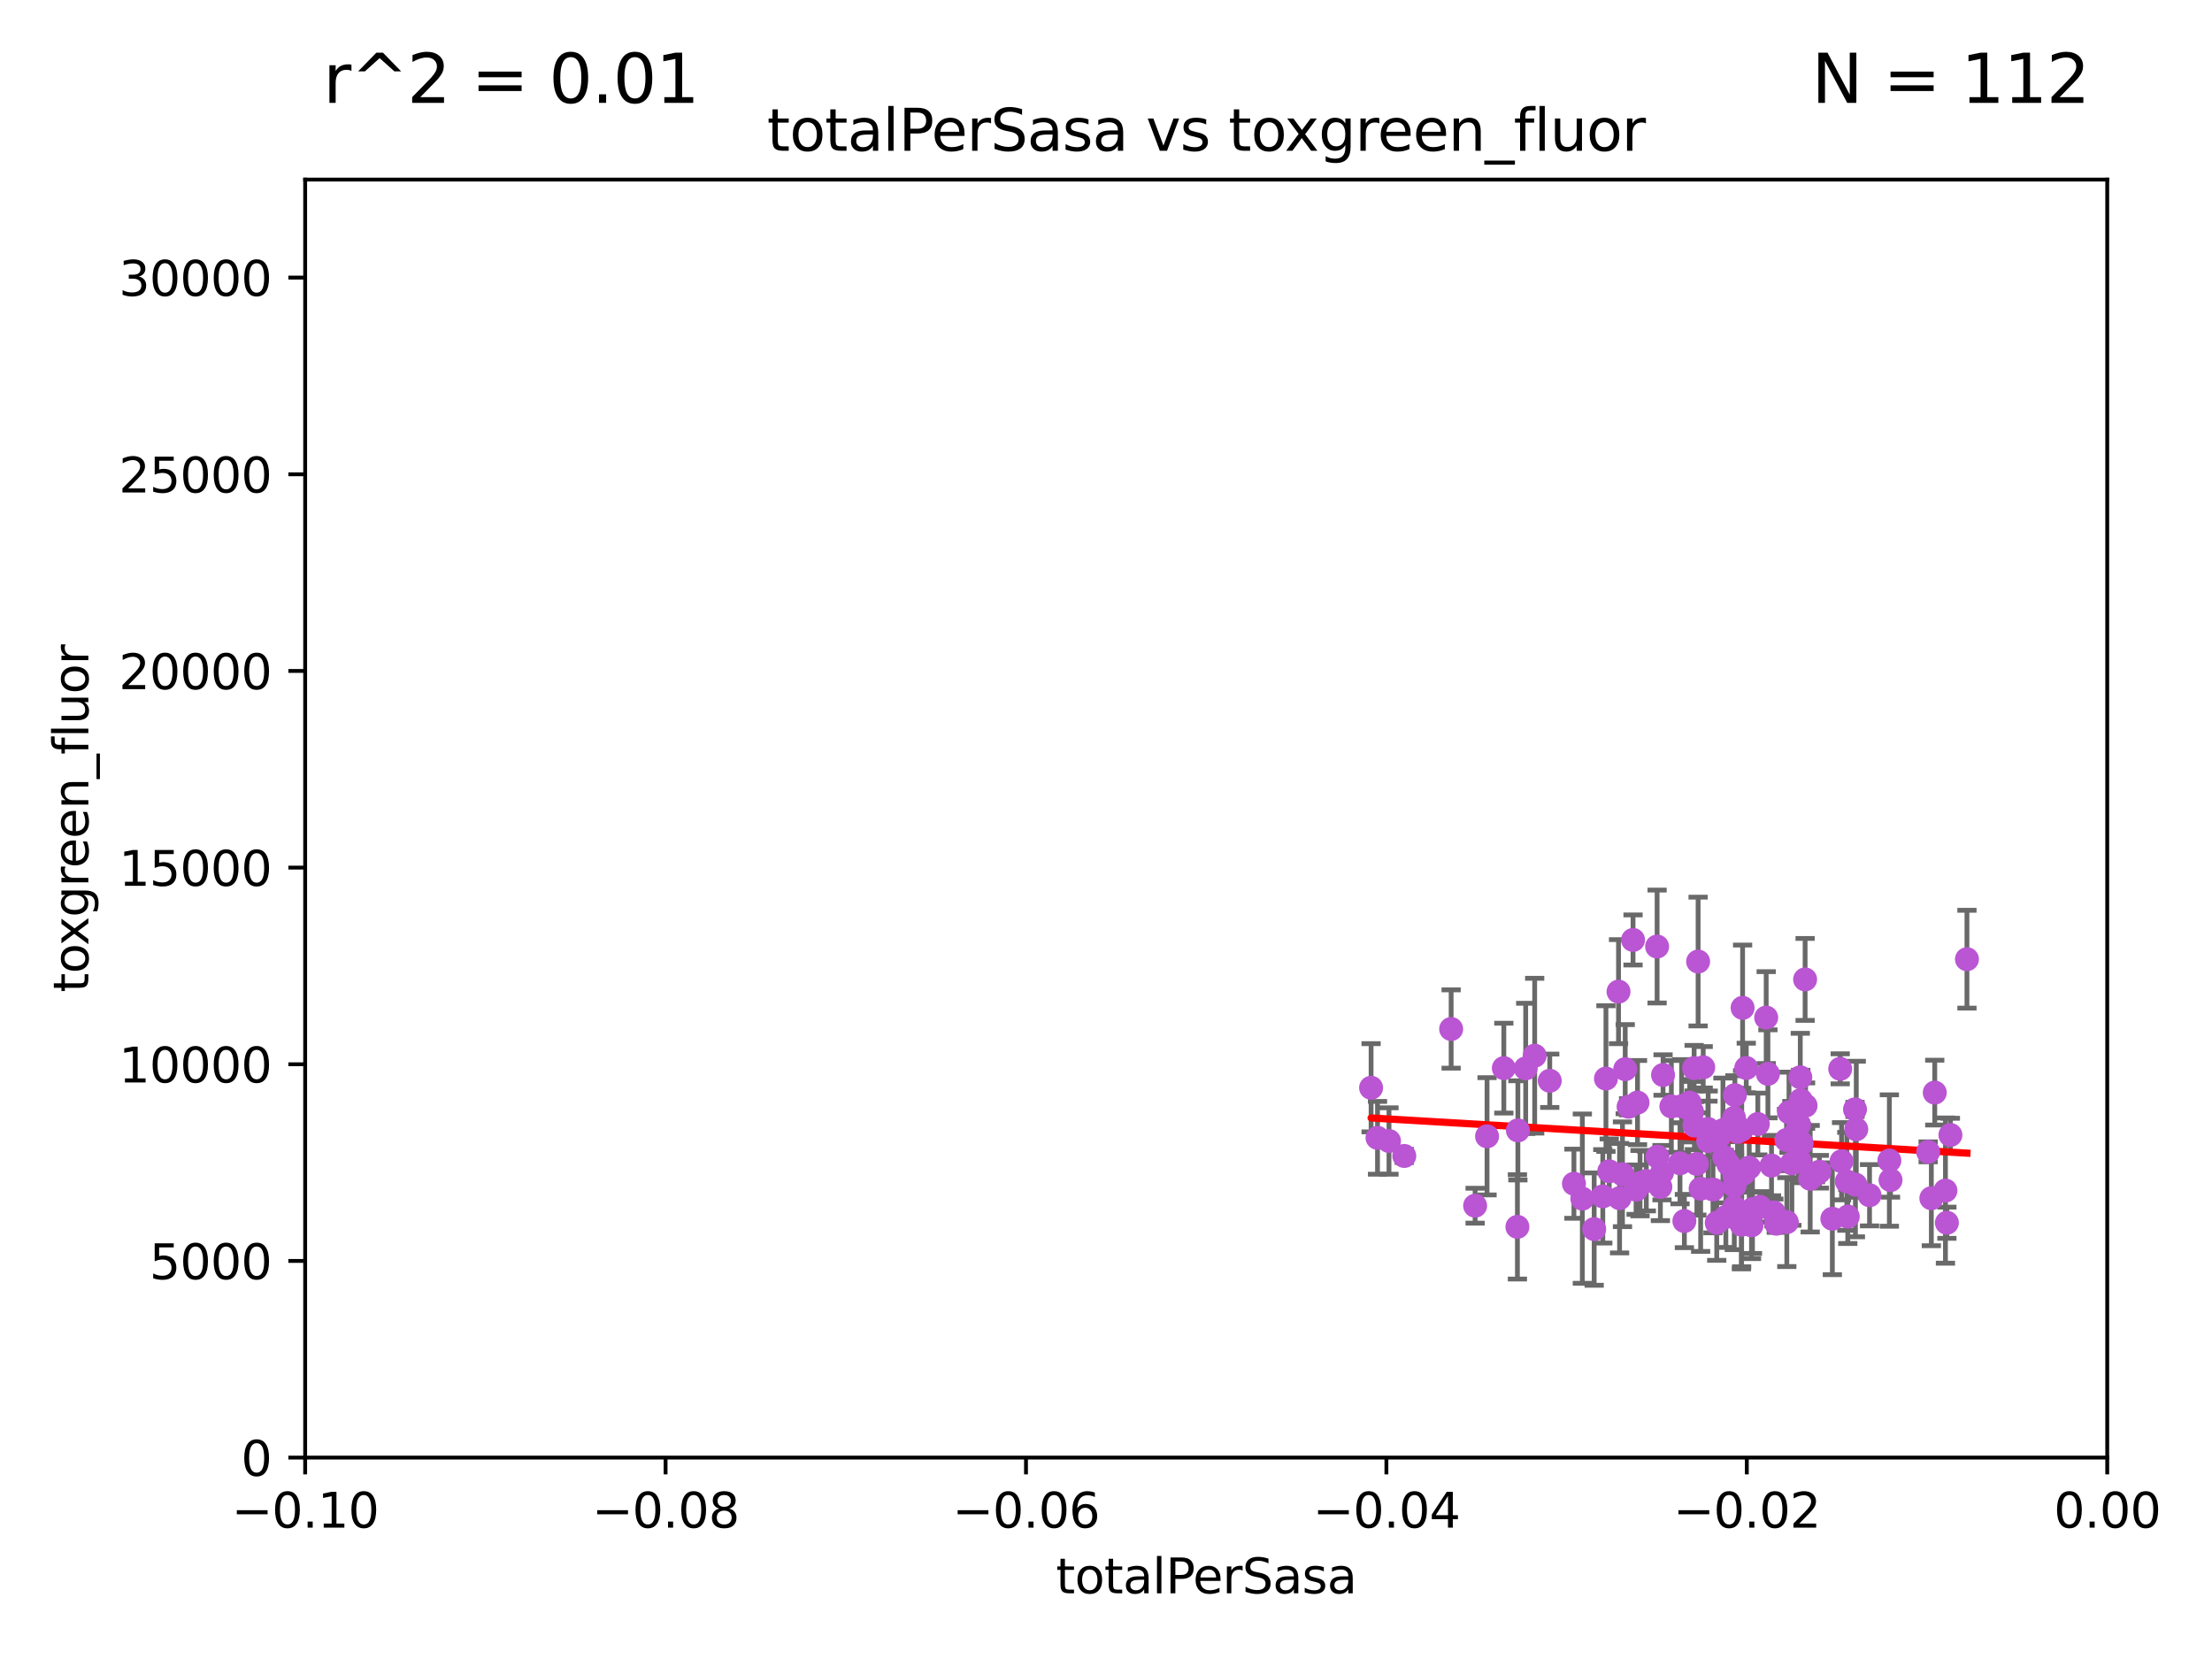 <?xml version="1.0" encoding="utf-8" standalone="no"?>
<!DOCTYPE svg PUBLIC "-//W3C//DTD SVG 1.1//EN"
  "http://www.w3.org/Graphics/SVG/1.1/DTD/svg11.dtd">
<svg xmlns:xlink="http://www.w3.org/1999/xlink" width="460.8pt" height="345.6pt" viewBox="0 0 460.8 345.6" xmlns="http://www.w3.org/2000/svg" version="1.1">
 <defs>
  <style type="text/css">*{stroke-linejoin: round; stroke-linecap: butt}</style>
 </defs>
 <g id="figure_1">
  <g id="patch_1">
   <path d="M 0 345.6 
L 460.8 345.6 
L 460.8 0 
L 0 0 
z
" style="fill: #ffffff"/>
  </g>
  <g id="axes_1">
   <g id="patch_2">
    <path d="M 63.571 303.64 
L 438.975 303.64 
L 438.975 37.411 
L 63.571 37.411 
z
" style="fill: #ffffff"/>
   </g>
   <g id="PathCollection_1">
    <defs>
     <path id="m0ffe0e3090" d="M 0 1.118 
C 0.297 1.118 0.581 1 0.791 0.791 
C 1 0.581 1.118 0.297 1.118 0 
C 1.118 -0.297 1 -0.581 0.791 -0.791 
C 0.581 -1 0.297 -1.118 0 -1.118 
C -0.297 -1.118 -0.581 -1 -0.791 -0.791 
C -1 -0.581 -1.118 -0.297 -1.118 0 
C -1.118 0.297 -1 0.581 -0.791 0.791 
C -0.581 1 -0.297 1.118 0 1.118 
z
" style="stroke: #ba55d3"/>
    </defs>
    <g clip-path="url(#pf1d8ff121a)">
     <use xlink:href="#m0ffe0e3090" x="307.294" y="251.171" style="fill: #ba55d3; stroke: #ba55d3"/>
     <use xlink:href="#m0ffe0e3090" x="316.105" y="255.577" style="fill: #ba55d3; stroke: #ba55d3"/>
     <use xlink:href="#m0ffe0e3090" x="286.961" y="237.03" style="fill: #ba55d3; stroke: #ba55d3"/>
     <use xlink:href="#m0ffe0e3090" x="302.299" y="214.36" style="fill: #ba55d3; stroke: #ba55d3"/>
     <use xlink:href="#m0ffe0e3090" x="289.351" y="237.695" style="fill: #ba55d3; stroke: #ba55d3"/>
     <use xlink:href="#m0ffe0e3090" x="335.231" y="244.007" style="fill: #ba55d3; stroke: #ba55d3"/>
     <use xlink:href="#m0ffe0e3090" x="327.881" y="246.59" style="fill: #ba55d3; stroke: #ba55d3"/>
     <use xlink:href="#m0ffe0e3090" x="317.83" y="222.562" style="fill: #ba55d3; stroke: #ba55d3"/>
     <use xlink:href="#m0ffe0e3090" x="319.702" y="219.919" style="fill: #ba55d3; stroke: #ba55d3"/>
     <use xlink:href="#m0ffe0e3090" x="292.538" y="240.806" style="fill: #ba55d3; stroke: #ba55d3"/>
     <use xlink:href="#m0ffe0e3090" x="309.78" y="236.713" style="fill: #ba55d3; stroke: #ba55d3"/>
     <use xlink:href="#m0ffe0e3090" x="313.275" y="222.511" style="fill: #ba55d3; stroke: #ba55d3"/>
     <use xlink:href="#m0ffe0e3090" x="329.631" y="249.696" style="fill: #ba55d3; stroke: #ba55d3"/>
     <use xlink:href="#m0ffe0e3090" x="316.203" y="235.482" style="fill: #ba55d3; stroke: #ba55d3"/>
     <use xlink:href="#m0ffe0e3090" x="322.842" y="225.141" style="fill: #ba55d3; stroke: #ba55d3"/>
     <use xlink:href="#m0ffe0e3090" x="333.893" y="249.223" style="fill: #ba55d3; stroke: #ba55d3"/>
     <use xlink:href="#m0ffe0e3090" x="334.547" y="224.689" style="fill: #ba55d3; stroke: #ba55d3"/>
     <use xlink:href="#m0ffe0e3090" x="340.825" y="247.829" style="fill: #ba55d3; stroke: #ba55d3"/>
     <use xlink:href="#m0ffe0e3090" x="350.888" y="254.364" style="fill: #ba55d3; stroke: #ba55d3"/>
     <use xlink:href="#m0ffe0e3090" x="332.096" y="256.042" style="fill: #ba55d3; stroke: #ba55d3"/>
     <use xlink:href="#m0ffe0e3090" x="340.192" y="195.807" style="fill: #ba55d3; stroke: #ba55d3"/>
     <use xlink:href="#m0ffe0e3090" x="341.652" y="246.474" style="fill: #ba55d3; stroke: #ba55d3"/>
     <use xlink:href="#m0ffe0e3090" x="285.623" y="226.602" style="fill: #ba55d3; stroke: #ba55d3"/>
     <use xlink:href="#m0ffe0e3090" x="337.169" y="206.576" style="fill: #ba55d3; stroke: #ba55d3"/>
     <use xlink:href="#m0ffe0e3090" x="341.123" y="229.689" style="fill: #ba55d3; stroke: #ba55d3"/>
     <use xlink:href="#m0ffe0e3090" x="342.957" y="246.025" style="fill: #ba55d3; stroke: #ba55d3"/>
     <use xlink:href="#m0ffe0e3090" x="346.225" y="244.285" style="fill: #ba55d3; stroke: #ba55d3"/>
     <use xlink:href="#m0ffe0e3090" x="345.205" y="197.181" style="fill: #ba55d3; stroke: #ba55d3"/>
     <use xlink:href="#m0ffe0e3090" x="338.563" y="222.727" style="fill: #ba55d3; stroke: #ba55d3"/>
     <use xlink:href="#m0ffe0e3090" x="349.975" y="242.335" style="fill: #ba55d3; stroke: #ba55d3"/>
     <use xlink:href="#m0ffe0e3090" x="352.486" y="231.579" style="fill: #ba55d3; stroke: #ba55d3"/>
     <use xlink:href="#m0ffe0e3090" x="345.889" y="247.262" style="fill: #ba55d3; stroke: #ba55d3"/>
     <use xlink:href="#m0ffe0e3090" x="353.749" y="200.307" style="fill: #ba55d3; stroke: #ba55d3"/>
     <use xlink:href="#m0ffe0e3090" x="354.81" y="222.337" style="fill: #ba55d3; stroke: #ba55d3"/>
     <use xlink:href="#m0ffe0e3090" x="339.267" y="230.561" style="fill: #ba55d3; stroke: #ba55d3"/>
     <use xlink:href="#m0ffe0e3090" x="345.273" y="240.956" style="fill: #ba55d3; stroke: #ba55d3"/>
     <use xlink:href="#m0ffe0e3090" x="337.387" y="249.602" style="fill: #ba55d3; stroke: #ba55d3"/>
     <use xlink:href="#m0ffe0e3090" x="346.445" y="223.942" style="fill: #ba55d3; stroke: #ba55d3"/>
     <use xlink:href="#m0ffe0e3090" x="366.632" y="251.403" style="fill: #ba55d3; stroke: #ba55d3"/>
     <use xlink:href="#m0ffe0e3090" x="350.307" y="230.45" style="fill: #ba55d3; stroke: #ba55d3"/>
     <use xlink:href="#m0ffe0e3090" x="358.269" y="236.608" style="fill: #ba55d3; stroke: #ba55d3"/>
     <use xlink:href="#m0ffe0e3090" x="357.626" y="254.728" style="fill: #ba55d3; stroke: #ba55d3"/>
     <use xlink:href="#m0ffe0e3090" x="359.53" y="253.511" style="fill: #ba55d3; stroke: #ba55d3"/>
     <use xlink:href="#m0ffe0e3090" x="361.227" y="232.898" style="fill: #ba55d3; stroke: #ba55d3"/>
     <use xlink:href="#m0ffe0e3090" x="351.984" y="229.699" style="fill: #ba55d3; stroke: #ba55d3"/>
     <use xlink:href="#m0ffe0e3090" x="355.803" y="235.188" style="fill: #ba55d3; stroke: #ba55d3"/>
     <use xlink:href="#m0ffe0e3090" x="352.979" y="234.48" style="fill: #ba55d3; stroke: #ba55d3"/>
     <use xlink:href="#m0ffe0e3090" x="348.175" y="230.481" style="fill: #ba55d3; stroke: #ba55d3"/>
     <use xlink:href="#m0ffe0e3090" x="361.284" y="251.474" style="fill: #ba55d3; stroke: #ba55d3"/>
     <use xlink:href="#m0ffe0e3090" x="363.016" y="209.953" style="fill: #ba55d3; stroke: #ba55d3"/>
     <use xlink:href="#m0ffe0e3090" x="361.408" y="228.142" style="fill: #ba55d3; stroke: #ba55d3"/>
     <use xlink:href="#m0ffe0e3090" x="362.813" y="255.124" style="fill: #ba55d3; stroke: #ba55d3"/>
     <use xlink:href="#m0ffe0e3090" x="355.847" y="237.711" style="fill: #ba55d3; stroke: #ba55d3"/>
     <use xlink:href="#m0ffe0e3090" x="353.489" y="242.473" style="fill: #ba55d3; stroke: #ba55d3"/>
     <use xlink:href="#m0ffe0e3090" x="363.777" y="222.481" style="fill: #ba55d3; stroke: #ba55d3"/>
     <use xlink:href="#m0ffe0e3090" x="358.922" y="235.436" style="fill: #ba55d3; stroke: #ba55d3"/>
     <use xlink:href="#m0ffe0e3090" x="361.318" y="244.963" style="fill: #ba55d3; stroke: #ba55d3"/>
     <use xlink:href="#m0ffe0e3090" x="361.326" y="247.074" style="fill: #ba55d3; stroke: #ba55d3"/>
     <use xlink:href="#m0ffe0e3090" x="365.072" y="251.876" style="fill: #ba55d3; stroke: #ba55d3"/>
     <use xlink:href="#m0ffe0e3090" x="352.917" y="222.519" style="fill: #ba55d3; stroke: #ba55d3"/>
     <use xlink:href="#m0ffe0e3090" x="364.87" y="255.261" style="fill: #ba55d3; stroke: #ba55d3"/>
     <use xlink:href="#m0ffe0e3090" x="354.275" y="247.625" style="fill: #ba55d3; stroke: #ba55d3"/>
     <use xlink:href="#m0ffe0e3090" x="362.831" y="235.343" style="fill: #ba55d3; stroke: #ba55d3"/>
     <use xlink:href="#m0ffe0e3090" x="359.188" y="241.044" style="fill: #ba55d3; stroke: #ba55d3"/>
     <use xlink:href="#m0ffe0e3090" x="356.845" y="247.794" style="fill: #ba55d3; stroke: #ba55d3"/>
     <use xlink:href="#m0ffe0e3090" x="360.036" y="242.5" style="fill: #ba55d3; stroke: #ba55d3"/>
     <use xlink:href="#m0ffe0e3090" x="363.224" y="244.474" style="fill: #ba55d3; stroke: #ba55d3"/>
     <use xlink:href="#m0ffe0e3090" x="367.93" y="211.978" style="fill: #ba55d3; stroke: #ba55d3"/>
     <use xlink:href="#m0ffe0e3090" x="372.167" y="237.476" style="fill: #ba55d3; stroke: #ba55d3"/>
     <use xlink:href="#m0ffe0e3090" x="337.991" y="244.624" style="fill: #ba55d3; stroke: #ba55d3"/>
     <use xlink:href="#m0ffe0e3090" x="369.525" y="252.574" style="fill: #ba55d3; stroke: #ba55d3"/>
     <use xlink:href="#m0ffe0e3090" x="366.19" y="234.153" style="fill: #ba55d3; stroke: #ba55d3"/>
     <use xlink:href="#m0ffe0e3090" x="374.777" y="234.292" style="fill: #ba55d3; stroke: #ba55d3"/>
     <use xlink:href="#m0ffe0e3090" x="378.195" y="244.652" style="fill: #ba55d3; stroke: #ba55d3"/>
     <use xlink:href="#m0ffe0e3090" x="374.164" y="235.888" style="fill: #ba55d3; stroke: #ba55d3"/>
     <use xlink:href="#m0ffe0e3090" x="368.288" y="223.698" style="fill: #ba55d3; stroke: #ba55d3"/>
     <use xlink:href="#m0ffe0e3090" x="375.136" y="230.177" style="fill: #ba55d3; stroke: #ba55d3"/>
     <use xlink:href="#m0ffe0e3090" x="364.396" y="243.236" style="fill: #ba55d3; stroke: #ba55d3"/>
     <use xlink:href="#m0ffe0e3090" x="375.127" y="229.17" style="fill: #ba55d3; stroke: #ba55d3"/>
     <use xlink:href="#m0ffe0e3090" x="376.133" y="230.317" style="fill: #ba55d3; stroke: #ba55d3"/>
     <use xlink:href="#m0ffe0e3090" x="372.226" y="254.587" style="fill: #ba55d3; stroke: #ba55d3"/>
     <use xlink:href="#m0ffe0e3090" x="362.775" y="255.006" style="fill: #ba55d3; stroke: #ba55d3"/>
     <use xlink:href="#m0ffe0e3090" x="361.957" y="235.791" style="fill: #ba55d3; stroke: #ba55d3"/>
     <use xlink:href="#m0ffe0e3090" x="375.032" y="224.425" style="fill: #ba55d3; stroke: #ba55d3"/>
     <use xlink:href="#m0ffe0e3090" x="379.01" y="244.097" style="fill: #ba55d3; stroke: #ba55d3"/>
     <use xlink:href="#m0ffe0e3090" x="377.096" y="245.55" style="fill: #ba55d3; stroke: #ba55d3"/>
     <use xlink:href="#m0ffe0e3090" x="383.348" y="222.658" style="fill: #ba55d3; stroke: #ba55d3"/>
     <use xlink:href="#m0ffe0e3090" x="374.661" y="238.763" style="fill: #ba55d3; stroke: #ba55d3"/>
     <use xlink:href="#m0ffe0e3090" x="372.682" y="231.704" style="fill: #ba55d3; stroke: #ba55d3"/>
     <use xlink:href="#m0ffe0e3090" x="375.322" y="238.143" style="fill: #ba55d3; stroke: #ba55d3"/>
     <use xlink:href="#m0ffe0e3090" x="386.431" y="231.102" style="fill: #ba55d3; stroke: #ba55d3"/>
     <use xlink:href="#m0ffe0e3090" x="384.723" y="246.093" style="fill: #ba55d3; stroke: #ba55d3"/>
     <use xlink:href="#m0ffe0e3090" x="376.038" y="204.028" style="fill: #ba55d3; stroke: #ba55d3"/>
     <use xlink:href="#m0ffe0e3090" x="381.71" y="253.89" style="fill: #ba55d3; stroke: #ba55d3"/>
     <use xlink:href="#m0ffe0e3090" x="373.28" y="242.348" style="fill: #ba55d3; stroke: #ba55d3"/>
     <use xlink:href="#m0ffe0e3090" x="369.04" y="242.813" style="fill: #ba55d3; stroke: #ba55d3"/>
     <use xlink:href="#m0ffe0e3090" x="370.03" y="254.919" style="fill: #ba55d3; stroke: #ba55d3"/>
     <use xlink:href="#m0ffe0e3090" x="384.926" y="253.432" style="fill: #ba55d3; stroke: #ba55d3"/>
     <use xlink:href="#m0ffe0e3090" x="383.63" y="241.904" style="fill: #ba55d3; stroke: #ba55d3"/>
     <use xlink:href="#m0ffe0e3090" x="386.694" y="235.239" style="fill: #ba55d3; stroke: #ba55d3"/>
     <use xlink:href="#m0ffe0e3090" x="374.868" y="241.836" style="fill: #ba55d3; stroke: #ba55d3"/>
     <use xlink:href="#m0ffe0e3090" x="389.459" y="248.993" style="fill: #ba55d3; stroke: #ba55d3"/>
     <use xlink:href="#m0ffe0e3090" x="393.589" y="241.757" style="fill: #ba55d3; stroke: #ba55d3"/>
     <use xlink:href="#m0ffe0e3090" x="386.517" y="246.772" style="fill: #ba55d3; stroke: #ba55d3"/>
     <use xlink:href="#m0ffe0e3090" x="393.831" y="245.828" style="fill: #ba55d3; stroke: #ba55d3"/>
     <use xlink:href="#m0ffe0e3090" x="401.67" y="239.951" style="fill: #ba55d3; stroke: #ba55d3"/>
     <use xlink:href="#m0ffe0e3090" x="402.334" y="249.612" style="fill: #ba55d3; stroke: #ba55d3"/>
     <use xlink:href="#m0ffe0e3090" x="405.273" y="248.016" style="fill: #ba55d3; stroke: #ba55d3"/>
     <use xlink:href="#m0ffe0e3090" x="403.045" y="227.611" style="fill: #ba55d3; stroke: #ba55d3"/>
     <use xlink:href="#m0ffe0e3090" x="406.305" y="236.438" style="fill: #ba55d3; stroke: #ba55d3"/>
     <use xlink:href="#m0ffe0e3090" x="405.572" y="254.719" style="fill: #ba55d3; stroke: #ba55d3"/>
     <use xlink:href="#m0ffe0e3090" x="409.751" y="199.817" style="fill: #ba55d3; stroke: #ba55d3"/>
    </g>
   </g>
   <g id="matplotlib.axis_1">
    <g id="xtick_1">
     <g id="line2d_1">
      <defs>
       <path id="m4c308f6702" d="M 0 0 
L 0 3.5 
" style="stroke: #000000; stroke-width: 0.8"/>
      </defs>
      <g>
       <use xlink:href="#m4c308f6702" x="63.571" y="303.64" style="stroke: #000000; stroke-width: 0.8"/>
      </g>
     </g>
     <g id="text_1">
      <!-- −0.10 -->
      <g transform="translate(48.249 318.238)scale(0.1 -0.1)">
       <defs>
        <path id="DejaVuSans-2212" d="M 678 2272 
L 4684 2272 
L 4684 1741 
L 678 1741 
L 678 2272 
z
" transform="scale(0.016)"/>
        <path id="DejaVuSans-30" d="M 2034 4250 
Q 1547 4250 1301 3770 
Q 1056 3291 1056 2328 
Q 1056 1369 1301 889 
Q 1547 409 2034 409 
Q 2525 409 2770 889 
Q 3016 1369 3016 2328 
Q 3016 3291 2770 3770 
Q 2525 4250 2034 4250 
z
M 2034 4750 
Q 2819 4750 3233 4129 
Q 3647 3509 3647 2328 
Q 3647 1150 3233 529 
Q 2819 -91 2034 -91 
Q 1250 -91 836 529 
Q 422 1150 422 2328 
Q 422 3509 836 4129 
Q 1250 4750 2034 4750 
z
" transform="scale(0.016)"/>
        <path id="DejaVuSans-2e" d="M 684 794 
L 1344 794 
L 1344 0 
L 684 0 
L 684 794 
z
" transform="scale(0.016)"/>
        <path id="DejaVuSans-31" d="M 794 531 
L 1825 531 
L 1825 4091 
L 703 3866 
L 703 4441 
L 1819 4666 
L 2450 4666 
L 2450 531 
L 3481 531 
L 3481 0 
L 794 0 
L 794 531 
z
" transform="scale(0.016)"/>
       </defs>
       <use xlink:href="#DejaVuSans-2212"/>
       <use xlink:href="#DejaVuSans-30" x="83.789"/>
       <use xlink:href="#DejaVuSans-2e" x="147.412"/>
       <use xlink:href="#DejaVuSans-31" x="179.199"/>
       <use xlink:href="#DejaVuSans-30" x="242.822"/>
      </g>
     </g>
    </g>
    <g id="xtick_2">
     <g id="line2d_2">
      <g>
       <use xlink:href="#m4c308f6702" x="138.652" y="303.64" style="stroke: #000000; stroke-width: 0.8"/>
      </g>
     </g>
     <g id="text_2">
      <!-- −0.08 -->
      <g transform="translate(123.329 318.238)scale(0.1 -0.1)">
       <defs>
        <path id="DejaVuSans-38" d="M 2034 2216 
Q 1584 2216 1326 1975 
Q 1069 1734 1069 1313 
Q 1069 891 1326 650 
Q 1584 409 2034 409 
Q 2484 409 2743 651 
Q 3003 894 3003 1313 
Q 3003 1734 2745 1975 
Q 2488 2216 2034 2216 
z
M 1403 2484 
Q 997 2584 770 2862 
Q 544 3141 544 3541 
Q 544 4100 942 4425 
Q 1341 4750 2034 4750 
Q 2731 4750 3128 4425 
Q 3525 4100 3525 3541 
Q 3525 3141 3298 2862 
Q 3072 2584 2669 2484 
Q 3125 2378 3379 2068 
Q 3634 1759 3634 1313 
Q 3634 634 3220 271 
Q 2806 -91 2034 -91 
Q 1263 -91 848 271 
Q 434 634 434 1313 
Q 434 1759 690 2068 
Q 947 2378 1403 2484 
z
M 1172 3481 
Q 1172 3119 1398 2916 
Q 1625 2713 2034 2713 
Q 2441 2713 2670 2916 
Q 2900 3119 2900 3481 
Q 2900 3844 2670 4047 
Q 2441 4250 2034 4250 
Q 1625 4250 1398 4047 
Q 1172 3844 1172 3481 
z
" transform="scale(0.016)"/>
       </defs>
       <use xlink:href="#DejaVuSans-2212"/>
       <use xlink:href="#DejaVuSans-30" x="83.789"/>
       <use xlink:href="#DejaVuSans-2e" x="147.412"/>
       <use xlink:href="#DejaVuSans-30" x="179.199"/>
       <use xlink:href="#DejaVuSans-38" x="242.822"/>
      </g>
     </g>
    </g>
    <g id="xtick_3">
     <g id="line2d_3">
      <g>
       <use xlink:href="#m4c308f6702" x="213.733" y="303.64" style="stroke: #000000; stroke-width: 0.8"/>
      </g>
     </g>
     <g id="text_3">
      <!-- −0.06 -->
      <g transform="translate(198.41 318.238)scale(0.1 -0.1)">
       <defs>
        <path id="DejaVuSans-36" d="M 2113 2584 
Q 1688 2584 1439 2293 
Q 1191 2003 1191 1497 
Q 1191 994 1439 701 
Q 1688 409 2113 409 
Q 2538 409 2786 701 
Q 3034 994 3034 1497 
Q 3034 2003 2786 2293 
Q 2538 2584 2113 2584 
z
M 3366 4563 
L 3366 3988 
Q 3128 4100 2886 4159 
Q 2644 4219 2406 4219 
Q 1781 4219 1451 3797 
Q 1122 3375 1075 2522 
Q 1259 2794 1537 2939 
Q 1816 3084 2150 3084 
Q 2853 3084 3261 2657 
Q 3669 2231 3669 1497 
Q 3669 778 3244 343 
Q 2819 -91 2113 -91 
Q 1303 -91 875 529 
Q 447 1150 447 2328 
Q 447 3434 972 4092 
Q 1497 4750 2381 4750 
Q 2619 4750 2861 4703 
Q 3103 4656 3366 4563 
z
" transform="scale(0.016)"/>
       </defs>
       <use xlink:href="#DejaVuSans-2212"/>
       <use xlink:href="#DejaVuSans-30" x="83.789"/>
       <use xlink:href="#DejaVuSans-2e" x="147.412"/>
       <use xlink:href="#DejaVuSans-30" x="179.199"/>
       <use xlink:href="#DejaVuSans-36" x="242.822"/>
      </g>
     </g>
    </g>
    <g id="xtick_4">
     <g id="line2d_4">
      <g>
       <use xlink:href="#m4c308f6702" x="288.813" y="303.64" style="stroke: #000000; stroke-width: 0.8"/>
      </g>
     </g>
     <g id="text_4">
      <!-- −0.04 -->
      <g transform="translate(273.491 318.238)scale(0.1 -0.1)">
       <defs>
        <path id="DejaVuSans-34" d="M 2419 4116 
L 825 1625 
L 2419 1625 
L 2419 4116 
z
M 2253 4666 
L 3047 4666 
L 3047 1625 
L 3713 1625 
L 3713 1100 
L 3047 1100 
L 3047 0 
L 2419 0 
L 2419 1100 
L 313 1100 
L 313 1709 
L 2253 4666 
z
" transform="scale(0.016)"/>
       </defs>
       <use xlink:href="#DejaVuSans-2212"/>
       <use xlink:href="#DejaVuSans-30" x="83.789"/>
       <use xlink:href="#DejaVuSans-2e" x="147.412"/>
       <use xlink:href="#DejaVuSans-30" x="179.199"/>
       <use xlink:href="#DejaVuSans-34" x="242.822"/>
      </g>
     </g>
    </g>
    <g id="xtick_5">
     <g id="line2d_5">
      <g>
       <use xlink:href="#m4c308f6702" x="363.894" y="303.64" style="stroke: #000000; stroke-width: 0.8"/>
      </g>
     </g>
     <g id="text_5">
      <!-- −0.02 -->
      <g transform="translate(348.572 318.238)scale(0.1 -0.1)">
       <defs>
        <path id="DejaVuSans-32" d="M 1228 531 
L 3431 531 
L 3431 0 
L 469 0 
L 469 531 
Q 828 903 1448 1529 
Q 2069 2156 2228 2338 
Q 2531 2678 2651 2914 
Q 2772 3150 2772 3378 
Q 2772 3750 2511 3984 
Q 2250 4219 1831 4219 
Q 1534 4219 1204 4116 
Q 875 4013 500 3803 
L 500 4441 
Q 881 4594 1212 4672 
Q 1544 4750 1819 4750 
Q 2544 4750 2975 4387 
Q 3406 4025 3406 3419 
Q 3406 3131 3298 2873 
Q 3191 2616 2906 2266 
Q 2828 2175 2409 1742 
Q 1991 1309 1228 531 
z
" transform="scale(0.016)"/>
       </defs>
       <use xlink:href="#DejaVuSans-2212"/>
       <use xlink:href="#DejaVuSans-30" x="83.789"/>
       <use xlink:href="#DejaVuSans-2e" x="147.412"/>
       <use xlink:href="#DejaVuSans-30" x="179.199"/>
       <use xlink:href="#DejaVuSans-32" x="242.822"/>
      </g>
     </g>
    </g>
    <g id="xtick_6">
     <g id="line2d_6">
      <g>
       <use xlink:href="#m4c308f6702" x="438.975" y="303.64" style="stroke: #000000; stroke-width: 0.8"/>
      </g>
     </g>
     <g id="text_6">
      <!-- 0.00 -->
      <g transform="translate(427.842 318.238)scale(0.1 -0.1)">
       <use xlink:href="#DejaVuSans-30"/>
       <use xlink:href="#DejaVuSans-2e" x="63.623"/>
       <use xlink:href="#DejaVuSans-30" x="95.41"/>
       <use xlink:href="#DejaVuSans-30" x="159.033"/>
      </g>
     </g>
    </g>
    <g id="text_7">
     <!-- totalPerSasa -->
     <g transform="translate(219.968 331.917)scale(0.1 -0.1)">
      <defs>
       <path id="DejaVuSans-74" d="M 1172 4494 
L 1172 3500 
L 2356 3500 
L 2356 3053 
L 1172 3053 
L 1172 1153 
Q 1172 725 1289 603 
Q 1406 481 1766 481 
L 2356 481 
L 2356 0 
L 1766 0 
Q 1100 0 847 248 
Q 594 497 594 1153 
L 594 3053 
L 172 3053 
L 172 3500 
L 594 3500 
L 594 4494 
L 1172 4494 
z
" transform="scale(0.016)"/>
       <path id="DejaVuSans-6f" d="M 1959 3097 
Q 1497 3097 1228 2736 
Q 959 2375 959 1747 
Q 959 1119 1226 758 
Q 1494 397 1959 397 
Q 2419 397 2687 759 
Q 2956 1122 2956 1747 
Q 2956 2369 2687 2733 
Q 2419 3097 1959 3097 
z
M 1959 3584 
Q 2709 3584 3137 3096 
Q 3566 2609 3566 1747 
Q 3566 888 3137 398 
Q 2709 -91 1959 -91 
Q 1206 -91 779 398 
Q 353 888 353 1747 
Q 353 2609 779 3096 
Q 1206 3584 1959 3584 
z
" transform="scale(0.016)"/>
       <path id="DejaVuSans-61" d="M 2194 1759 
Q 1497 1759 1228 1600 
Q 959 1441 959 1056 
Q 959 750 1161 570 
Q 1363 391 1709 391 
Q 2188 391 2477 730 
Q 2766 1069 2766 1631 
L 2766 1759 
L 2194 1759 
z
M 3341 1997 
L 3341 0 
L 2766 0 
L 2766 531 
Q 2569 213 2275 61 
Q 1981 -91 1556 -91 
Q 1019 -91 701 211 
Q 384 513 384 1019 
Q 384 1609 779 1909 
Q 1175 2209 1959 2209 
L 2766 2209 
L 2766 2266 
Q 2766 2663 2505 2880 
Q 2244 3097 1772 3097 
Q 1472 3097 1187 3025 
Q 903 2953 641 2809 
L 641 3341 
Q 956 3463 1253 3523 
Q 1550 3584 1831 3584 
Q 2591 3584 2966 3190 
Q 3341 2797 3341 1997 
z
" transform="scale(0.016)"/>
       <path id="DejaVuSans-6c" d="M 603 4863 
L 1178 4863 
L 1178 0 
L 603 0 
L 603 4863 
z
" transform="scale(0.016)"/>
       <path id="DejaVuSans-50" d="M 1259 4147 
L 1259 2394 
L 2053 2394 
Q 2494 2394 2734 2622 
Q 2975 2850 2975 3272 
Q 2975 3691 2734 3919 
Q 2494 4147 2053 4147 
L 1259 4147 
z
M 628 4666 
L 2053 4666 
Q 2838 4666 3239 4311 
Q 3641 3956 3641 3272 
Q 3641 2581 3239 2228 
Q 2838 1875 2053 1875 
L 1259 1875 
L 1259 0 
L 628 0 
L 628 4666 
z
" transform="scale(0.016)"/>
       <path id="DejaVuSans-65" d="M 3597 1894 
L 3597 1613 
L 953 1613 
Q 991 1019 1311 708 
Q 1631 397 2203 397 
Q 2534 397 2845 478 
Q 3156 559 3463 722 
L 3463 178 
Q 3153 47 2828 -22 
Q 2503 -91 2169 -91 
Q 1331 -91 842 396 
Q 353 884 353 1716 
Q 353 2575 817 3079 
Q 1281 3584 2069 3584 
Q 2775 3584 3186 3129 
Q 3597 2675 3597 1894 
z
M 3022 2063 
Q 3016 2534 2758 2815 
Q 2500 3097 2075 3097 
Q 1594 3097 1305 2825 
Q 1016 2553 972 2059 
L 3022 2063 
z
" transform="scale(0.016)"/>
       <path id="DejaVuSans-72" d="M 2631 2963 
Q 2534 3019 2420 3045 
Q 2306 3072 2169 3072 
Q 1681 3072 1420 2755 
Q 1159 2438 1159 1844 
L 1159 0 
L 581 0 
L 581 3500 
L 1159 3500 
L 1159 2956 
Q 1341 3275 1631 3429 
Q 1922 3584 2338 3584 
Q 2397 3584 2469 3576 
Q 2541 3569 2628 3553 
L 2631 2963 
z
" transform="scale(0.016)"/>
       <path id="DejaVuSans-53" d="M 3425 4513 
L 3425 3897 
Q 3066 4069 2747 4153 
Q 2428 4238 2131 4238 
Q 1616 4238 1336 4038 
Q 1056 3838 1056 3469 
Q 1056 3159 1242 3001 
Q 1428 2844 1947 2747 
L 2328 2669 
Q 3034 2534 3370 2195 
Q 3706 1856 3706 1288 
Q 3706 609 3251 259 
Q 2797 -91 1919 -91 
Q 1588 -91 1214 -16 
Q 841 59 441 206 
L 441 856 
Q 825 641 1194 531 
Q 1563 422 1919 422 
Q 2459 422 2753 634 
Q 3047 847 3047 1241 
Q 3047 1584 2836 1778 
Q 2625 1972 2144 2069 
L 1759 2144 
Q 1053 2284 737 2584 
Q 422 2884 422 3419 
Q 422 4038 858 4394 
Q 1294 4750 2059 4750 
Q 2388 4750 2728 4690 
Q 3069 4631 3425 4513 
z
" transform="scale(0.016)"/>
       <path id="DejaVuSans-73" d="M 2834 3397 
L 2834 2853 
Q 2591 2978 2328 3040 
Q 2066 3103 1784 3103 
Q 1356 3103 1142 2972 
Q 928 2841 928 2578 
Q 928 2378 1081 2264 
Q 1234 2150 1697 2047 
L 1894 2003 
Q 2506 1872 2764 1633 
Q 3022 1394 3022 966 
Q 3022 478 2636 193 
Q 2250 -91 1575 -91 
Q 1294 -91 989 -36 
Q 684 19 347 128 
L 347 722 
Q 666 556 975 473 
Q 1284 391 1588 391 
Q 1994 391 2212 530 
Q 2431 669 2431 922 
Q 2431 1156 2273 1281 
Q 2116 1406 1581 1522 
L 1381 1569 
Q 847 1681 609 1914 
Q 372 2147 372 2553 
Q 372 3047 722 3315 
Q 1072 3584 1716 3584 
Q 2034 3584 2315 3537 
Q 2597 3491 2834 3397 
z
" transform="scale(0.016)"/>
      </defs>
      <use xlink:href="#DejaVuSans-74"/>
      <use xlink:href="#DejaVuSans-6f" x="39.209"/>
      <use xlink:href="#DejaVuSans-74" x="100.391"/>
      <use xlink:href="#DejaVuSans-61" x="139.6"/>
      <use xlink:href="#DejaVuSans-6c" x="200.879"/>
      <use xlink:href="#DejaVuSans-50" x="228.662"/>
      <use xlink:href="#DejaVuSans-65" x="285.34"/>
      <use xlink:href="#DejaVuSans-72" x="346.863"/>
      <use xlink:href="#DejaVuSans-53" x="387.977"/>
      <use xlink:href="#DejaVuSans-61" x="451.453"/>
      <use xlink:href="#DejaVuSans-73" x="512.732"/>
      <use xlink:href="#DejaVuSans-61" x="564.832"/>
     </g>
    </g>
   </g>
   <g id="matplotlib.axis_2">
    <g id="ytick_1">
     <g id="line2d_7">
      <defs>
       <path id="m2e976c5b2a" d="M 0 0 
L -3.5 0 
" style="stroke: #000000; stroke-width: 0.8"/>
      </defs>
      <g>
       <use xlink:href="#m2e976c5b2a" x="63.571" y="303.64" style="stroke: #000000; stroke-width: 0.8"/>
      </g>
     </g>
     <g id="text_8">
      <!-- 0 -->
      <g transform="translate(50.209 307.439)scale(0.1 -0.1)">
       <use xlink:href="#DejaVuSans-30"/>
      </g>
     </g>
    </g>
    <g id="ytick_2">
     <g id="line2d_8">
      <g>
       <use xlink:href="#m2e976c5b2a" x="63.571" y="262.671" style="stroke: #000000; stroke-width: 0.8"/>
      </g>
     </g>
     <g id="text_9">
      <!-- 5000 -->
      <g transform="translate(31.121 266.471)scale(0.1 -0.1)">
       <defs>
        <path id="DejaVuSans-35" d="M 691 4666 
L 3169 4666 
L 3169 4134 
L 1269 4134 
L 1269 2991 
Q 1406 3038 1543 3061 
Q 1681 3084 1819 3084 
Q 2600 3084 3056 2656 
Q 3513 2228 3513 1497 
Q 3513 744 3044 326 
Q 2575 -91 1722 -91 
Q 1428 -91 1123 -41 
Q 819 9 494 109 
L 494 744 
Q 775 591 1075 516 
Q 1375 441 1709 441 
Q 2250 441 2565 725 
Q 2881 1009 2881 1497 
Q 2881 1984 2565 2268 
Q 2250 2553 1709 2553 
Q 1456 2553 1204 2497 
Q 953 2441 691 2322 
L 691 4666 
z
" transform="scale(0.016)"/>
       </defs>
       <use xlink:href="#DejaVuSans-35"/>
       <use xlink:href="#DejaVuSans-30" x="63.623"/>
       <use xlink:href="#DejaVuSans-30" x="127.246"/>
       <use xlink:href="#DejaVuSans-30" x="190.869"/>
      </g>
     </g>
    </g>
    <g id="ytick_3">
     <g id="line2d_9">
      <g>
       <use xlink:href="#m2e976c5b2a" x="63.571" y="221.703" style="stroke: #000000; stroke-width: 0.8"/>
      </g>
     </g>
     <g id="text_10">
      <!-- 10000 -->
      <g transform="translate(24.759 225.502)scale(0.1 -0.1)">
       <use xlink:href="#DejaVuSans-31"/>
       <use xlink:href="#DejaVuSans-30" x="63.623"/>
       <use xlink:href="#DejaVuSans-30" x="127.246"/>
       <use xlink:href="#DejaVuSans-30" x="190.869"/>
       <use xlink:href="#DejaVuSans-30" x="254.492"/>
      </g>
     </g>
    </g>
    <g id="ytick_4">
     <g id="line2d_10">
      <g>
       <use xlink:href="#m2e976c5b2a" x="63.571" y="180.734" style="stroke: #000000; stroke-width: 0.8"/>
      </g>
     </g>
     <g id="text_11">
      <!-- 15000 -->
      <g transform="translate(24.759 184.533)scale(0.1 -0.1)">
       <use xlink:href="#DejaVuSans-31"/>
       <use xlink:href="#DejaVuSans-35" x="63.623"/>
       <use xlink:href="#DejaVuSans-30" x="127.246"/>
       <use xlink:href="#DejaVuSans-30" x="190.869"/>
       <use xlink:href="#DejaVuSans-30" x="254.492"/>
      </g>
     </g>
    </g>
    <g id="ytick_5">
     <g id="line2d_11">
      <g>
       <use xlink:href="#m2e976c5b2a" x="63.571" y="139.765" style="stroke: #000000; stroke-width: 0.8"/>
      </g>
     </g>
     <g id="text_12">
      <!-- 20000 -->
      <g transform="translate(24.759 143.565)scale(0.1 -0.1)">
       <use xlink:href="#DejaVuSans-32"/>
       <use xlink:href="#DejaVuSans-30" x="63.623"/>
       <use xlink:href="#DejaVuSans-30" x="127.246"/>
       <use xlink:href="#DejaVuSans-30" x="190.869"/>
       <use xlink:href="#DejaVuSans-30" x="254.492"/>
      </g>
     </g>
    </g>
    <g id="ytick_6">
     <g id="line2d_12">
      <g>
       <use xlink:href="#m2e976c5b2a" x="63.571" y="98.797" style="stroke: #000000; stroke-width: 0.8"/>
      </g>
     </g>
     <g id="text_13">
      <!-- 25000 -->
      <g transform="translate(24.759 102.596)scale(0.1 -0.1)">
       <use xlink:href="#DejaVuSans-32"/>
       <use xlink:href="#DejaVuSans-35" x="63.623"/>
       <use xlink:href="#DejaVuSans-30" x="127.246"/>
       <use xlink:href="#DejaVuSans-30" x="190.869"/>
       <use xlink:href="#DejaVuSans-30" x="254.492"/>
      </g>
     </g>
    </g>
    <g id="ytick_7">
     <g id="line2d_13">
      <g>
       <use xlink:href="#m2e976c5b2a" x="63.571" y="57.828" style="stroke: #000000; stroke-width: 0.8"/>
      </g>
     </g>
     <g id="text_14">
      <!-- 30000 -->
      <g transform="translate(24.759 61.627)scale(0.1 -0.1)">
       <defs>
        <path id="DejaVuSans-33" d="M 2597 2516 
Q 3050 2419 3304 2112 
Q 3559 1806 3559 1356 
Q 3559 666 3084 287 
Q 2609 -91 1734 -91 
Q 1441 -91 1130 -33 
Q 819 25 488 141 
L 488 750 
Q 750 597 1062 519 
Q 1375 441 1716 441 
Q 2309 441 2620 675 
Q 2931 909 2931 1356 
Q 2931 1769 2642 2001 
Q 2353 2234 1838 2234 
L 1294 2234 
L 1294 2753 
L 1863 2753 
Q 2328 2753 2575 2939 
Q 2822 3125 2822 3475 
Q 2822 3834 2567 4026 
Q 2313 4219 1838 4219 
Q 1578 4219 1281 4162 
Q 984 4106 628 3988 
L 628 4550 
Q 988 4650 1302 4700 
Q 1616 4750 1894 4750 
Q 2613 4750 3031 4423 
Q 3450 4097 3450 3541 
Q 3450 3153 3228 2886 
Q 3006 2619 2597 2516 
z
" transform="scale(0.016)"/>
       </defs>
       <use xlink:href="#DejaVuSans-33"/>
       <use xlink:href="#DejaVuSans-30" x="63.623"/>
       <use xlink:href="#DejaVuSans-30" x="127.246"/>
       <use xlink:href="#DejaVuSans-30" x="190.869"/>
       <use xlink:href="#DejaVuSans-30" x="254.492"/>
      </g>
     </g>
    </g>
    <g id="text_15">
     <!-- toxgreen_fluor -->
     <g transform="translate(18.401 206.72)rotate(-90)scale(0.1 -0.1)">
      <defs>
       <path id="DejaVuSans-78" d="M 3513 3500 
L 2247 1797 
L 3578 0 
L 2900 0 
L 1881 1375 
L 863 0 
L 184 0 
L 1544 1831 
L 300 3500 
L 978 3500 
L 1906 2253 
L 2834 3500 
L 3513 3500 
z
" transform="scale(0.016)"/>
       <path id="DejaVuSans-67" d="M 2906 1791 
Q 2906 2416 2648 2759 
Q 2391 3103 1925 3103 
Q 1463 3103 1205 2759 
Q 947 2416 947 1791 
Q 947 1169 1205 825 
Q 1463 481 1925 481 
Q 2391 481 2648 825 
Q 2906 1169 2906 1791 
z
M 3481 434 
Q 3481 -459 3084 -895 
Q 2688 -1331 1869 -1331 
Q 1566 -1331 1297 -1286 
Q 1028 -1241 775 -1147 
L 775 -588 
Q 1028 -725 1275 -790 
Q 1522 -856 1778 -856 
Q 2344 -856 2625 -561 
Q 2906 -266 2906 331 
L 2906 616 
Q 2728 306 2450 153 
Q 2172 0 1784 0 
Q 1141 0 747 490 
Q 353 981 353 1791 
Q 353 2603 747 3093 
Q 1141 3584 1784 3584 
Q 2172 3584 2450 3431 
Q 2728 3278 2906 2969 
L 2906 3500 
L 3481 3500 
L 3481 434 
z
" transform="scale(0.016)"/>
       <path id="DejaVuSans-6e" d="M 3513 2113 
L 3513 0 
L 2938 0 
L 2938 2094 
Q 2938 2591 2744 2837 
Q 2550 3084 2163 3084 
Q 1697 3084 1428 2787 
Q 1159 2491 1159 1978 
L 1159 0 
L 581 0 
L 581 3500 
L 1159 3500 
L 1159 2956 
Q 1366 3272 1645 3428 
Q 1925 3584 2291 3584 
Q 2894 3584 3203 3211 
Q 3513 2838 3513 2113 
z
" transform="scale(0.016)"/>
       <path id="DejaVuSans-5f" d="M 3263 -1063 
L 3263 -1509 
L -63 -1509 
L -63 -1063 
L 3263 -1063 
z
" transform="scale(0.016)"/>
       <path id="DejaVuSans-66" d="M 2375 4863 
L 2375 4384 
L 1825 4384 
Q 1516 4384 1395 4259 
Q 1275 4134 1275 3809 
L 1275 3500 
L 2222 3500 
L 2222 3053 
L 1275 3053 
L 1275 0 
L 697 0 
L 697 3053 
L 147 3053 
L 147 3500 
L 697 3500 
L 697 3744 
Q 697 4328 969 4595 
Q 1241 4863 1831 4863 
L 2375 4863 
z
" transform="scale(0.016)"/>
       <path id="DejaVuSans-75" d="M 544 1381 
L 544 3500 
L 1119 3500 
L 1119 1403 
Q 1119 906 1312 657 
Q 1506 409 1894 409 
Q 2359 409 2629 706 
Q 2900 1003 2900 1516 
L 2900 3500 
L 3475 3500 
L 3475 0 
L 2900 0 
L 2900 538 
Q 2691 219 2414 64 
Q 2138 -91 1772 -91 
Q 1169 -91 856 284 
Q 544 659 544 1381 
z
M 1991 3584 
L 1991 3584 
z
" transform="scale(0.016)"/>
      </defs>
      <use xlink:href="#DejaVuSans-74"/>
      <use xlink:href="#DejaVuSans-6f" x="39.209"/>
      <use xlink:href="#DejaVuSans-78" x="97.266"/>
      <use xlink:href="#DejaVuSans-67" x="156.445"/>
      <use xlink:href="#DejaVuSans-72" x="219.922"/>
      <use xlink:href="#DejaVuSans-65" x="258.785"/>
      <use xlink:href="#DejaVuSans-65" x="320.309"/>
      <use xlink:href="#DejaVuSans-6e" x="381.832"/>
      <use xlink:href="#DejaVuSans-5f" x="445.211"/>
      <use xlink:href="#DejaVuSans-66" x="495.211"/>
      <use xlink:href="#DejaVuSans-6c" x="530.416"/>
      <use xlink:href="#DejaVuSans-75" x="558.199"/>
      <use xlink:href="#DejaVuSans-6f" x="621.578"/>
      <use xlink:href="#DejaVuSans-72" x="682.76"/>
     </g>
    </g>
   </g>
   <g id="LineCollection_1">
    <path d="M 307.294 254.806 
L 307.294 247.536 
" clip-path="url(#pf1d8ff121a)" style="fill: none; stroke: #696969"/>
    <path d="M 316.105 266.445 
L 316.105 244.709 
" clip-path="url(#pf1d8ff121a)" style="fill: none; stroke: #696969"/>
    <path d="M 286.961 244.615 
L 286.961 229.445 
" clip-path="url(#pf1d8ff121a)" style="fill: none; stroke: #696969"/>
    <path d="M 302.299 222.515 
L 302.299 206.204 
" clip-path="url(#pf1d8ff121a)" style="fill: none; stroke: #696969"/>
    <path d="M 289.351 244.615 
L 289.351 230.776 
" clip-path="url(#pf1d8ff121a)" style="fill: none; stroke: #696969"/>
    <path d="M 335.231 250.749 
L 335.231 237.266 
" clip-path="url(#pf1d8ff121a)" style="fill: none; stroke: #696969"/>
    <path d="M 327.881 253.794 
L 327.881 239.386 
" clip-path="url(#pf1d8ff121a)" style="fill: none; stroke: #696969"/>
    <path d="M 317.83 236.125 
L 317.83 209 
" clip-path="url(#pf1d8ff121a)" style="fill: none; stroke: #696969"/>
    <path d="M 319.702 236.04 
L 319.702 203.798 
" clip-path="url(#pf1d8ff121a)" style="fill: none; stroke: #696969"/>
    <path d="M 292.538 242.177 
L 292.538 239.435 
" clip-path="url(#pf1d8ff121a)" style="fill: none; stroke: #696969"/>
    <path d="M 309.78 248.928 
L 309.78 224.497 
" clip-path="url(#pf1d8ff121a)" style="fill: none; stroke: #696969"/>
    <path d="M 313.275 231.868 
L 313.275 213.154 
" clip-path="url(#pf1d8ff121a)" style="fill: none; stroke: #696969"/>
    <path d="M 329.631 267.329 
L 329.631 232.062 
" clip-path="url(#pf1d8ff121a)" style="fill: none; stroke: #696969"/>
    <path d="M 316.203 245.818 
L 316.203 225.145 
" clip-path="url(#pf1d8ff121a)" style="fill: none; stroke: #696969"/>
    <path d="M 322.842 230.698 
L 322.842 219.584 
" clip-path="url(#pf1d8ff121a)" style="fill: none; stroke: #696969"/>
    <path d="M 333.893 258.955 
L 333.893 239.49 
" clip-path="url(#pf1d8ff121a)" style="fill: none; stroke: #696969"/>
    <path d="M 334.547 239.869 
L 334.547 209.51 
" clip-path="url(#pf1d8ff121a)" style="fill: none; stroke: #696969"/>
    <path d="M 340.825 252.973 
L 340.825 242.684 
" clip-path="url(#pf1d8ff121a)" style="fill: none; stroke: #696969"/>
    <path d="M 350.888 259.909 
L 350.888 248.82 
" clip-path="url(#pf1d8ff121a)" style="fill: none; stroke: #696969"/>
    <path d="M 332.096 267.743 
L 332.096 244.341 
" clip-path="url(#pf1d8ff121a)" style="fill: none; stroke: #696969"/>
    <path d="M 340.192 201.022 
L 340.192 190.591 
" clip-path="url(#pf1d8ff121a)" style="fill: none; stroke: #696969"/>
    <path d="M 341.652 253.282 
L 341.652 239.665 
" clip-path="url(#pf1d8ff121a)" style="fill: none; stroke: #696969"/>
    <path d="M 285.623 235.791 
L 285.623 217.413 
" clip-path="url(#pf1d8ff121a)" style="fill: none; stroke: #696969"/>
    <path d="M 337.169 217.41 
L 337.169 195.743 
" clip-path="url(#pf1d8ff121a)" style="fill: none; stroke: #696969"/>
    <path d="M 341.123 238.458 
L 341.123 220.919 
" clip-path="url(#pf1d8ff121a)" style="fill: none; stroke: #696969"/>
    <path d="M 342.957 252.251 
L 342.957 239.798 
" clip-path="url(#pf1d8ff121a)" style="fill: none; stroke: #696969"/>
    <path d="M 346.225 249.958 
L 346.225 238.613 
" clip-path="url(#pf1d8ff121a)" style="fill: none; stroke: #696969"/>
    <path d="M 345.205 208.941 
L 345.205 185.421 
" clip-path="url(#pf1d8ff121a)" style="fill: none; stroke: #696969"/>
    <path d="M 338.563 232.012 
L 338.563 213.442 
" clip-path="url(#pf1d8ff121a)" style="fill: none; stroke: #696969"/>
    <path d="M 349.975 250.78 
L 349.975 233.89 
" clip-path="url(#pf1d8ff121a)" style="fill: none; stroke: #696969"/>
    <path d="M 352.486 237.882 
L 352.486 225.277 
" clip-path="url(#pf1d8ff121a)" style="fill: none; stroke: #696969"/>
    <path d="M 345.889 254.275 
L 345.889 240.249 
" clip-path="url(#pf1d8ff121a)" style="fill: none; stroke: #696969"/>
    <path d="M 353.749 213.716 
L 353.749 186.898 
" clip-path="url(#pf1d8ff121a)" style="fill: none; stroke: #696969"/>
    <path d="M 354.81 226.653 
L 354.81 218.022 
" clip-path="url(#pf1d8ff121a)" style="fill: none; stroke: #696969"/>
    <path d="M 339.267 232.25 
L 339.267 228.872 
" clip-path="url(#pf1d8ff121a)" style="fill: none; stroke: #696969"/>
    <path d="M 345.273 241.355 
L 345.273 240.557 
" clip-path="url(#pf1d8ff121a)" style="fill: none; stroke: #696969"/>
    <path d="M 337.387 261.001 
L 337.387 238.203 
" clip-path="url(#pf1d8ff121a)" style="fill: none; stroke: #696969"/>
    <path d="M 346.445 228.158 
L 346.445 219.727 
" clip-path="url(#pf1d8ff121a)" style="fill: none; stroke: #696969"/>
    <path d="M 366.632 254.569 
L 366.632 248.238 
" clip-path="url(#pf1d8ff121a)" style="fill: none; stroke: #696969"/>
    <path d="M 350.307 240.159 
L 350.307 220.741 
" clip-path="url(#pf1d8ff121a)" style="fill: none; stroke: #696969"/>
    <path d="M 358.269 238.134 
L 358.269 235.082 
" clip-path="url(#pf1d8ff121a)" style="fill: none; stroke: #696969"/>
    <path d="M 357.626 262.554 
L 357.626 246.903 
" clip-path="url(#pf1d8ff121a)" style="fill: none; stroke: #696969"/>
    <path d="M 359.53 259.859 
L 359.53 247.163 
" clip-path="url(#pf1d8ff121a)" style="fill: none; stroke: #696969"/>
    <path d="M 361.227 237.842 
L 361.227 227.955 
" clip-path="url(#pf1d8ff121a)" style="fill: none; stroke: #696969"/>
    <path d="M 351.984 234.502 
L 351.984 224.896 
" clip-path="url(#pf1d8ff121a)" style="fill: none; stroke: #696969"/>
    <path d="M 355.803 240.984 
L 355.803 229.393 
" clip-path="url(#pf1d8ff121a)" style="fill: none; stroke: #696969"/>
    <path d="M 352.979 239.479 
L 352.979 229.482 
" clip-path="url(#pf1d8ff121a)" style="fill: none; stroke: #696969"/>
    <path d="M 348.175 240.039 
L 348.175 220.923 
" clip-path="url(#pf1d8ff121a)" style="fill: none; stroke: #696969"/>
    <path d="M 361.284 260.328 
L 361.284 242.62 
" clip-path="url(#pf1d8ff121a)" style="fill: none; stroke: #696969"/>
    <path d="M 363.016 223.032 
L 363.016 196.874 
" clip-path="url(#pf1d8ff121a)" style="fill: none; stroke: #696969"/>
    <path d="M 361.408 232.192 
L 361.408 224.093 
" clip-path="url(#pf1d8ff121a)" style="fill: none; stroke: #696969"/>
    <path d="M 362.813 263.895 
L 362.813 246.354 
" clip-path="url(#pf1d8ff121a)" style="fill: none; stroke: #696969"/>
    <path d="M 355.847 248.145 
L 355.847 227.278 
" clip-path="url(#pf1d8ff121a)" style="fill: none; stroke: #696969"/>
    <path d="M 353.489 253.12 
L 353.489 231.827 
" clip-path="url(#pf1d8ff121a)" style="fill: none; stroke: #696969"/>
    <path d="M 363.777 227.639 
L 363.777 217.322 
" clip-path="url(#pf1d8ff121a)" style="fill: none; stroke: #696969"/>
    <path d="M 358.922 246.295 
L 358.922 224.578 
" clip-path="url(#pf1d8ff121a)" style="fill: none; stroke: #696969"/>
    <path d="M 361.318 249.116 
L 361.318 240.809 
" clip-path="url(#pf1d8ff121a)" style="fill: none; stroke: #696969"/>
    <path d="M 361.326 254.02 
L 361.326 240.127 
" clip-path="url(#pf1d8ff121a)" style="fill: none; stroke: #696969"/>
    <path d="M 365.072 261.12 
L 365.072 242.632 
" clip-path="url(#pf1d8ff121a)" style="fill: none; stroke: #696969"/>
    <path d="M 352.917 227.263 
L 352.917 217.775 
" clip-path="url(#pf1d8ff121a)" style="fill: none; stroke: #696969"/>
    <path d="M 364.87 262.19 
L 364.87 248.332 
" clip-path="url(#pf1d8ff121a)" style="fill: none; stroke: #696969"/>
    <path d="M 354.275 260.699 
L 354.275 234.551 
" clip-path="url(#pf1d8ff121a)" style="fill: none; stroke: #696969"/>
    <path d="M 362.831 243.985 
L 362.831 226.701 
" clip-path="url(#pf1d8ff121a)" style="fill: none; stroke: #696969"/>
    <path d="M 359.188 242.467 
L 359.188 239.621 
" clip-path="url(#pf1d8ff121a)" style="fill: none; stroke: #696969"/>
    <path d="M 356.845 256.827 
L 356.845 238.761 
" clip-path="url(#pf1d8ff121a)" style="fill: none; stroke: #696969"/>
    <path d="M 360.036 250.571 
L 360.036 234.428 
" clip-path="url(#pf1d8ff121a)" style="fill: none; stroke: #696969"/>
    <path d="M 363.224 247.442 
L 363.224 241.506 
" clip-path="url(#pf1d8ff121a)" style="fill: none; stroke: #696969"/>
    <path d="M 367.93 221.544 
L 367.93 202.413 
" clip-path="url(#pf1d8ff121a)" style="fill: none; stroke: #696969"/>
    <path d="M 372.167 243.88 
L 372.167 231.072 
" clip-path="url(#pf1d8ff121a)" style="fill: none; stroke: #696969"/>
    <path d="M 337.991 255.535 
L 337.991 233.714 
" clip-path="url(#pf1d8ff121a)" style="fill: none; stroke: #696969"/>
    <path d="M 369.525 255.362 
L 369.525 249.786 
" clip-path="url(#pf1d8ff121a)" style="fill: none; stroke: #696969"/>
    <path d="M 366.19 240.589 
L 366.19 227.717 
" clip-path="url(#pf1d8ff121a)" style="fill: none; stroke: #696969"/>
    <path d="M 374.777 239.098 
L 374.777 229.486 
" clip-path="url(#pf1d8ff121a)" style="fill: none; stroke: #696969"/>
    <path d="M 378.195 246.189 
L 378.195 243.115 
" clip-path="url(#pf1d8ff121a)" style="fill: none; stroke: #696969"/>
    <path d="M 374.164 240.942 
L 374.164 230.833 
" clip-path="url(#pf1d8ff121a)" style="fill: none; stroke: #696969"/>
    <path d="M 368.288 232.871 
L 368.288 214.526 
" clip-path="url(#pf1d8ff121a)" style="fill: none; stroke: #696969"/>
    <path d="M 375.136 237.403 
L 375.136 222.952 
" clip-path="url(#pf1d8ff121a)" style="fill: none; stroke: #696969"/>
    <path d="M 364.396 250.808 
L 364.396 235.664 
" clip-path="url(#pf1d8ff121a)" style="fill: none; stroke: #696969"/>
    <path d="M 375.127 235.353 
L 375.127 222.988 
" clip-path="url(#pf1d8ff121a)" style="fill: none; stroke: #696969"/>
    <path d="M 376.133 235.048 
L 376.133 225.586 
" clip-path="url(#pf1d8ff121a)" style="fill: none; stroke: #696969"/>
    <path d="M 372.226 263.85 
L 372.226 245.324 
" clip-path="url(#pf1d8ff121a)" style="fill: none; stroke: #696969"/>
    <path d="M 362.775 264.337 
L 362.775 245.675 
" clip-path="url(#pf1d8ff121a)" style="fill: none; stroke: #696969"/>
    <path d="M 361.957 243.952 
L 361.957 227.63 
" clip-path="url(#pf1d8ff121a)" style="fill: none; stroke: #696969"/>
    <path d="M 375.032 233.591 
L 375.032 215.259 
" clip-path="url(#pf1d8ff121a)" style="fill: none; stroke: #696969"/>
    <path d="M 379.01 247.501 
L 379.01 240.694 
" clip-path="url(#pf1d8ff121a)" style="fill: none; stroke: #696969"/>
    <path d="M 377.096 256.645 
L 377.096 234.455 
" clip-path="url(#pf1d8ff121a)" style="fill: none; stroke: #696969"/>
    <path d="M 383.348 225.79 
L 383.348 219.526 
" clip-path="url(#pf1d8ff121a)" style="fill: none; stroke: #696969"/>
    <path d="M 374.661 245.625 
L 374.661 231.9 
" clip-path="url(#pf1d8ff121a)" style="fill: none; stroke: #696969"/>
    <path d="M 372.682 240.06 
L 372.682 223.347 
" clip-path="url(#pf1d8ff121a)" style="fill: none; stroke: #696969"/>
    <path d="M 375.322 242.048 
L 375.322 234.238 
" clip-path="url(#pf1d8ff121a)" style="fill: none; stroke: #696969"/>
    <path d="M 386.431 232.586 
L 386.431 229.617 
" clip-path="url(#pf1d8ff121a)" style="fill: none; stroke: #696969"/>
    <path d="M 384.723 256.29 
L 384.723 235.897 
" clip-path="url(#pf1d8ff121a)" style="fill: none; stroke: #696969"/>
    <path d="M 376.038 212.56 
L 376.038 195.496 
" clip-path="url(#pf1d8ff121a)" style="fill: none; stroke: #696969"/>
    <path d="M 381.71 265.537 
L 381.71 242.244 
" clip-path="url(#pf1d8ff121a)" style="fill: none; stroke: #696969"/>
    <path d="M 373.28 255.256 
L 373.28 229.44 
" clip-path="url(#pf1d8ff121a)" style="fill: none; stroke: #696969"/>
    <path d="M 369.04 249.099 
L 369.04 236.526 
" clip-path="url(#pf1d8ff121a)" style="fill: none; stroke: #696969"/>
    <path d="M 370.03 256.728 
L 370.03 253.111 
" clip-path="url(#pf1d8ff121a)" style="fill: none; stroke: #696969"/>
    <path d="M 384.926 259.044 
L 384.926 247.82 
" clip-path="url(#pf1d8ff121a)" style="fill: none; stroke: #696969"/>
    <path d="M 383.63 249.952 
L 383.63 233.856 
" clip-path="url(#pf1d8ff121a)" style="fill: none; stroke: #696969"/>
    <path d="M 386.694 249.398 
L 386.694 221.081 
" clip-path="url(#pf1d8ff121a)" style="fill: none; stroke: #696969"/>
    <path d="M 374.868 246.377 
L 374.868 237.295 
" clip-path="url(#pf1d8ff121a)" style="fill: none; stroke: #696969"/>
    <path d="M 389.459 255.374 
L 389.459 242.612 
" clip-path="url(#pf1d8ff121a)" style="fill: none; stroke: #696969"/>
    <path d="M 393.589 255.443 
L 393.589 228.072 
" clip-path="url(#pf1d8ff121a)" style="fill: none; stroke: #696969"/>
    <path d="M 386.517 257.645 
L 386.517 235.898 
" clip-path="url(#pf1d8ff121a)" style="fill: none; stroke: #696969"/>
    <path d="M 393.831 249.389 
L 393.831 242.267 
" clip-path="url(#pf1d8ff121a)" style="fill: none; stroke: #696969"/>
    <path d="M 401.67 242.033 
L 401.67 237.868 
" clip-path="url(#pf1d8ff121a)" style="fill: none; stroke: #696969"/>
    <path d="M 402.334 259.504 
L 402.334 239.721 
" clip-path="url(#pf1d8ff121a)" style="fill: none; stroke: #696969"/>
    <path d="M 405.273 263.146 
L 405.273 232.886 
" clip-path="url(#pf1d8ff121a)" style="fill: none; stroke: #696969"/>
    <path d="M 403.045 234.365 
L 403.045 220.858 
" clip-path="url(#pf1d8ff121a)" style="fill: none; stroke: #696969"/>
    <path d="M 406.305 239.919 
L 406.305 232.957 
" clip-path="url(#pf1d8ff121a)" style="fill: none; stroke: #696969"/>
    <path d="M 405.572 257.969 
L 405.572 251.469 
" clip-path="url(#pf1d8ff121a)" style="fill: none; stroke: #696969"/>
    <path d="M 409.751 210.006 
L 409.751 189.627 
" clip-path="url(#pf1d8ff121a)" style="fill: none; stroke: #696969"/>
   </g>
   <g id="line2d_14">
    <defs>
     <path id="m8be7da8450" d="M 2 0 
L -2 -0 
" style="stroke: #696969"/>
    </defs>
    <g clip-path="url(#pf1d8ff121a)">
     <use xlink:href="#m8be7da8450" x="307.294" y="254.806" style="fill: #696969; stroke: #696969"/>
     <use xlink:href="#m8be7da8450" x="316.105" y="266.445" style="fill: #696969; stroke: #696969"/>
     <use xlink:href="#m8be7da8450" x="286.961" y="244.615" style="fill: #696969; stroke: #696969"/>
     <use xlink:href="#m8be7da8450" x="302.299" y="222.515" style="fill: #696969; stroke: #696969"/>
     <use xlink:href="#m8be7da8450" x="289.351" y="244.615" style="fill: #696969; stroke: #696969"/>
     <use xlink:href="#m8be7da8450" x="335.231" y="250.749" style="fill: #696969; stroke: #696969"/>
     <use xlink:href="#m8be7da8450" x="327.881" y="253.794" style="fill: #696969; stroke: #696969"/>
     <use xlink:href="#m8be7da8450" x="317.83" y="236.125" style="fill: #696969; stroke: #696969"/>
     <use xlink:href="#m8be7da8450" x="319.702" y="236.04" style="fill: #696969; stroke: #696969"/>
     <use xlink:href="#m8be7da8450" x="292.538" y="242.177" style="fill: #696969; stroke: #696969"/>
     <use xlink:href="#m8be7da8450" x="309.78" y="248.928" style="fill: #696969; stroke: #696969"/>
     <use xlink:href="#m8be7da8450" x="313.275" y="231.868" style="fill: #696969; stroke: #696969"/>
     <use xlink:href="#m8be7da8450" x="329.631" y="267.329" style="fill: #696969; stroke: #696969"/>
     <use xlink:href="#m8be7da8450" x="316.203" y="245.818" style="fill: #696969; stroke: #696969"/>
     <use xlink:href="#m8be7da8450" x="322.842" y="230.698" style="fill: #696969; stroke: #696969"/>
     <use xlink:href="#m8be7da8450" x="333.893" y="258.955" style="fill: #696969; stroke: #696969"/>
     <use xlink:href="#m8be7da8450" x="334.547" y="239.869" style="fill: #696969; stroke: #696969"/>
     <use xlink:href="#m8be7da8450" x="340.825" y="252.973" style="fill: #696969; stroke: #696969"/>
     <use xlink:href="#m8be7da8450" x="350.888" y="259.909" style="fill: #696969; stroke: #696969"/>
     <use xlink:href="#m8be7da8450" x="332.096" y="267.743" style="fill: #696969; stroke: #696969"/>
     <use xlink:href="#m8be7da8450" x="340.192" y="201.022" style="fill: #696969; stroke: #696969"/>
     <use xlink:href="#m8be7da8450" x="341.652" y="253.282" style="fill: #696969; stroke: #696969"/>
     <use xlink:href="#m8be7da8450" x="285.623" y="235.791" style="fill: #696969; stroke: #696969"/>
     <use xlink:href="#m8be7da8450" x="337.169" y="217.41" style="fill: #696969; stroke: #696969"/>
     <use xlink:href="#m8be7da8450" x="341.123" y="238.458" style="fill: #696969; stroke: #696969"/>
     <use xlink:href="#m8be7da8450" x="342.957" y="252.251" style="fill: #696969; stroke: #696969"/>
     <use xlink:href="#m8be7da8450" x="346.225" y="249.958" style="fill: #696969; stroke: #696969"/>
     <use xlink:href="#m8be7da8450" x="345.205" y="208.941" style="fill: #696969; stroke: #696969"/>
     <use xlink:href="#m8be7da8450" x="338.563" y="232.012" style="fill: #696969; stroke: #696969"/>
     <use xlink:href="#m8be7da8450" x="349.975" y="250.78" style="fill: #696969; stroke: #696969"/>
     <use xlink:href="#m8be7da8450" x="352.486" y="237.882" style="fill: #696969; stroke: #696969"/>
     <use xlink:href="#m8be7da8450" x="345.889" y="254.275" style="fill: #696969; stroke: #696969"/>
     <use xlink:href="#m8be7da8450" x="353.749" y="213.716" style="fill: #696969; stroke: #696969"/>
     <use xlink:href="#m8be7da8450" x="354.81" y="226.653" style="fill: #696969; stroke: #696969"/>
     <use xlink:href="#m8be7da8450" x="339.267" y="232.25" style="fill: #696969; stroke: #696969"/>
     <use xlink:href="#m8be7da8450" x="345.273" y="241.355" style="fill: #696969; stroke: #696969"/>
     <use xlink:href="#m8be7da8450" x="337.387" y="261.001" style="fill: #696969; stroke: #696969"/>
     <use xlink:href="#m8be7da8450" x="346.445" y="228.158" style="fill: #696969; stroke: #696969"/>
     <use xlink:href="#m8be7da8450" x="366.632" y="254.569" style="fill: #696969; stroke: #696969"/>
     <use xlink:href="#m8be7da8450" x="350.307" y="240.159" style="fill: #696969; stroke: #696969"/>
     <use xlink:href="#m8be7da8450" x="358.269" y="238.134" style="fill: #696969; stroke: #696969"/>
     <use xlink:href="#m8be7da8450" x="357.626" y="262.554" style="fill: #696969; stroke: #696969"/>
     <use xlink:href="#m8be7da8450" x="359.53" y="259.859" style="fill: #696969; stroke: #696969"/>
     <use xlink:href="#m8be7da8450" x="361.227" y="237.842" style="fill: #696969; stroke: #696969"/>
     <use xlink:href="#m8be7da8450" x="351.984" y="234.502" style="fill: #696969; stroke: #696969"/>
     <use xlink:href="#m8be7da8450" x="355.803" y="240.984" style="fill: #696969; stroke: #696969"/>
     <use xlink:href="#m8be7da8450" x="352.979" y="239.479" style="fill: #696969; stroke: #696969"/>
     <use xlink:href="#m8be7da8450" x="348.175" y="240.039" style="fill: #696969; stroke: #696969"/>
     <use xlink:href="#m8be7da8450" x="361.284" y="260.328" style="fill: #696969; stroke: #696969"/>
     <use xlink:href="#m8be7da8450" x="363.016" y="223.032" style="fill: #696969; stroke: #696969"/>
     <use xlink:href="#m8be7da8450" x="361.408" y="232.192" style="fill: #696969; stroke: #696969"/>
     <use xlink:href="#m8be7da8450" x="362.813" y="263.895" style="fill: #696969; stroke: #696969"/>
     <use xlink:href="#m8be7da8450" x="355.847" y="248.145" style="fill: #696969; stroke: #696969"/>
     <use xlink:href="#m8be7da8450" x="353.489" y="253.12" style="fill: #696969; stroke: #696969"/>
     <use xlink:href="#m8be7da8450" x="363.777" y="227.639" style="fill: #696969; stroke: #696969"/>
     <use xlink:href="#m8be7da8450" x="358.922" y="246.295" style="fill: #696969; stroke: #696969"/>
     <use xlink:href="#m8be7da8450" x="361.318" y="249.116" style="fill: #696969; stroke: #696969"/>
     <use xlink:href="#m8be7da8450" x="361.326" y="254.02" style="fill: #696969; stroke: #696969"/>
     <use xlink:href="#m8be7da8450" x="365.072" y="261.12" style="fill: #696969; stroke: #696969"/>
     <use xlink:href="#m8be7da8450" x="352.917" y="227.263" style="fill: #696969; stroke: #696969"/>
     <use xlink:href="#m8be7da8450" x="364.87" y="262.19" style="fill: #696969; stroke: #696969"/>
     <use xlink:href="#m8be7da8450" x="354.275" y="260.699" style="fill: #696969; stroke: #696969"/>
     <use xlink:href="#m8be7da8450" x="362.831" y="243.985" style="fill: #696969; stroke: #696969"/>
     <use xlink:href="#m8be7da8450" x="359.188" y="242.467" style="fill: #696969; stroke: #696969"/>
     <use xlink:href="#m8be7da8450" x="356.845" y="256.827" style="fill: #696969; stroke: #696969"/>
     <use xlink:href="#m8be7da8450" x="360.036" y="250.571" style="fill: #696969; stroke: #696969"/>
     <use xlink:href="#m8be7da8450" x="363.224" y="247.442" style="fill: #696969; stroke: #696969"/>
     <use xlink:href="#m8be7da8450" x="367.93" y="221.544" style="fill: #696969; stroke: #696969"/>
     <use xlink:href="#m8be7da8450" x="372.167" y="243.88" style="fill: #696969; stroke: #696969"/>
     <use xlink:href="#m8be7da8450" x="337.991" y="255.535" style="fill: #696969; stroke: #696969"/>
     <use xlink:href="#m8be7da8450" x="369.525" y="255.362" style="fill: #696969; stroke: #696969"/>
     <use xlink:href="#m8be7da8450" x="366.19" y="240.589" style="fill: #696969; stroke: #696969"/>
     <use xlink:href="#m8be7da8450" x="374.777" y="239.098" style="fill: #696969; stroke: #696969"/>
     <use xlink:href="#m8be7da8450" x="378.195" y="246.189" style="fill: #696969; stroke: #696969"/>
     <use xlink:href="#m8be7da8450" x="374.164" y="240.942" style="fill: #696969; stroke: #696969"/>
     <use xlink:href="#m8be7da8450" x="368.288" y="232.871" style="fill: #696969; stroke: #696969"/>
     <use xlink:href="#m8be7da8450" x="375.136" y="237.403" style="fill: #696969; stroke: #696969"/>
     <use xlink:href="#m8be7da8450" x="364.396" y="250.808" style="fill: #696969; stroke: #696969"/>
     <use xlink:href="#m8be7da8450" x="375.127" y="235.353" style="fill: #696969; stroke: #696969"/>
     <use xlink:href="#m8be7da8450" x="376.133" y="235.048" style="fill: #696969; stroke: #696969"/>
     <use xlink:href="#m8be7da8450" x="372.226" y="263.85" style="fill: #696969; stroke: #696969"/>
     <use xlink:href="#m8be7da8450" x="362.775" y="264.337" style="fill: #696969; stroke: #696969"/>
     <use xlink:href="#m8be7da8450" x="361.957" y="243.952" style="fill: #696969; stroke: #696969"/>
     <use xlink:href="#m8be7da8450" x="375.032" y="233.591" style="fill: #696969; stroke: #696969"/>
     <use xlink:href="#m8be7da8450" x="379.01" y="247.501" style="fill: #696969; stroke: #696969"/>
     <use xlink:href="#m8be7da8450" x="377.096" y="256.645" style="fill: #696969; stroke: #696969"/>
     <use xlink:href="#m8be7da8450" x="383.348" y="225.79" style="fill: #696969; stroke: #696969"/>
     <use xlink:href="#m8be7da8450" x="374.661" y="245.625" style="fill: #696969; stroke: #696969"/>
     <use xlink:href="#m8be7da8450" x="372.682" y="240.06" style="fill: #696969; stroke: #696969"/>
     <use xlink:href="#m8be7da8450" x="375.322" y="242.048" style="fill: #696969; stroke: #696969"/>
     <use xlink:href="#m8be7da8450" x="386.431" y="232.586" style="fill: #696969; stroke: #696969"/>
     <use xlink:href="#m8be7da8450" x="384.723" y="256.29" style="fill: #696969; stroke: #696969"/>
     <use xlink:href="#m8be7da8450" x="376.038" y="212.56" style="fill: #696969; stroke: #696969"/>
     <use xlink:href="#m8be7da8450" x="381.71" y="265.537" style="fill: #696969; stroke: #696969"/>
     <use xlink:href="#m8be7da8450" x="373.28" y="255.256" style="fill: #696969; stroke: #696969"/>
     <use xlink:href="#m8be7da8450" x="369.04" y="249.099" style="fill: #696969; stroke: #696969"/>
     <use xlink:href="#m8be7da8450" x="370.03" y="256.728" style="fill: #696969; stroke: #696969"/>
     <use xlink:href="#m8be7da8450" x="384.926" y="259.044" style="fill: #696969; stroke: #696969"/>
     <use xlink:href="#m8be7da8450" x="383.63" y="249.952" style="fill: #696969; stroke: #696969"/>
     <use xlink:href="#m8be7da8450" x="386.694" y="249.398" style="fill: #696969; stroke: #696969"/>
     <use xlink:href="#m8be7da8450" x="374.868" y="246.377" style="fill: #696969; stroke: #696969"/>
     <use xlink:href="#m8be7da8450" x="389.459" y="255.374" style="fill: #696969; stroke: #696969"/>
     <use xlink:href="#m8be7da8450" x="393.589" y="255.443" style="fill: #696969; stroke: #696969"/>
     <use xlink:href="#m8be7da8450" x="386.517" y="257.645" style="fill: #696969; stroke: #696969"/>
     <use xlink:href="#m8be7da8450" x="393.831" y="249.389" style="fill: #696969; stroke: #696969"/>
     <use xlink:href="#m8be7da8450" x="401.67" y="242.033" style="fill: #696969; stroke: #696969"/>
     <use xlink:href="#m8be7da8450" x="402.334" y="259.504" style="fill: #696969; stroke: #696969"/>
     <use xlink:href="#m8be7da8450" x="405.273" y="263.146" style="fill: #696969; stroke: #696969"/>
     <use xlink:href="#m8be7da8450" x="403.045" y="234.365" style="fill: #696969; stroke: #696969"/>
     <use xlink:href="#m8be7da8450" x="406.305" y="239.919" style="fill: #696969; stroke: #696969"/>
     <use xlink:href="#m8be7da8450" x="405.572" y="257.969" style="fill: #696969; stroke: #696969"/>
     <use xlink:href="#m8be7da8450" x="409.751" y="210.006" style="fill: #696969; stroke: #696969"/>
    </g>
   </g>
   <g id="line2d_15">
    <g clip-path="url(#pf1d8ff121a)">
     <use xlink:href="#m8be7da8450" x="307.294" y="247.536" style="fill: #696969; stroke: #696969"/>
     <use xlink:href="#m8be7da8450" x="316.105" y="244.709" style="fill: #696969; stroke: #696969"/>
     <use xlink:href="#m8be7da8450" x="286.961" y="229.445" style="fill: #696969; stroke: #696969"/>
     <use xlink:href="#m8be7da8450" x="302.299" y="206.204" style="fill: #696969; stroke: #696969"/>
     <use xlink:href="#m8be7da8450" x="289.351" y="230.776" style="fill: #696969; stroke: #696969"/>
     <use xlink:href="#m8be7da8450" x="335.231" y="237.266" style="fill: #696969; stroke: #696969"/>
     <use xlink:href="#m8be7da8450" x="327.881" y="239.386" style="fill: #696969; stroke: #696969"/>
     <use xlink:href="#m8be7da8450" x="317.83" y="209" style="fill: #696969; stroke: #696969"/>
     <use xlink:href="#m8be7da8450" x="319.702" y="203.798" style="fill: #696969; stroke: #696969"/>
     <use xlink:href="#m8be7da8450" x="292.538" y="239.435" style="fill: #696969; stroke: #696969"/>
     <use xlink:href="#m8be7da8450" x="309.78" y="224.497" style="fill: #696969; stroke: #696969"/>
     <use xlink:href="#m8be7da8450" x="313.275" y="213.154" style="fill: #696969; stroke: #696969"/>
     <use xlink:href="#m8be7da8450" x="329.631" y="232.062" style="fill: #696969; stroke: #696969"/>
     <use xlink:href="#m8be7da8450" x="316.203" y="225.145" style="fill: #696969; stroke: #696969"/>
     <use xlink:href="#m8be7da8450" x="322.842" y="219.584" style="fill: #696969; stroke: #696969"/>
     <use xlink:href="#m8be7da8450" x="333.893" y="239.49" style="fill: #696969; stroke: #696969"/>
     <use xlink:href="#m8be7da8450" x="334.547" y="209.51" style="fill: #696969; stroke: #696969"/>
     <use xlink:href="#m8be7da8450" x="340.825" y="242.684" style="fill: #696969; stroke: #696969"/>
     <use xlink:href="#m8be7da8450" x="350.888" y="248.82" style="fill: #696969; stroke: #696969"/>
     <use xlink:href="#m8be7da8450" x="332.096" y="244.341" style="fill: #696969; stroke: #696969"/>
     <use xlink:href="#m8be7da8450" x="340.192" y="190.591" style="fill: #696969; stroke: #696969"/>
     <use xlink:href="#m8be7da8450" x="341.652" y="239.665" style="fill: #696969; stroke: #696969"/>
     <use xlink:href="#m8be7da8450" x="285.623" y="217.413" style="fill: #696969; stroke: #696969"/>
     <use xlink:href="#m8be7da8450" x="337.169" y="195.743" style="fill: #696969; stroke: #696969"/>
     <use xlink:href="#m8be7da8450" x="341.123" y="220.919" style="fill: #696969; stroke: #696969"/>
     <use xlink:href="#m8be7da8450" x="342.957" y="239.798" style="fill: #696969; stroke: #696969"/>
     <use xlink:href="#m8be7da8450" x="346.225" y="238.613" style="fill: #696969; stroke: #696969"/>
     <use xlink:href="#m8be7da8450" x="345.205" y="185.421" style="fill: #696969; stroke: #696969"/>
     <use xlink:href="#m8be7da8450" x="338.563" y="213.442" style="fill: #696969; stroke: #696969"/>
     <use xlink:href="#m8be7da8450" x="349.975" y="233.89" style="fill: #696969; stroke: #696969"/>
     <use xlink:href="#m8be7da8450" x="352.486" y="225.277" style="fill: #696969; stroke: #696969"/>
     <use xlink:href="#m8be7da8450" x="345.889" y="240.249" style="fill: #696969; stroke: #696969"/>
     <use xlink:href="#m8be7da8450" x="353.749" y="186.898" style="fill: #696969; stroke: #696969"/>
     <use xlink:href="#m8be7da8450" x="354.81" y="218.022" style="fill: #696969; stroke: #696969"/>
     <use xlink:href="#m8be7da8450" x="339.267" y="228.872" style="fill: #696969; stroke: #696969"/>
     <use xlink:href="#m8be7da8450" x="345.273" y="240.557" style="fill: #696969; stroke: #696969"/>
     <use xlink:href="#m8be7da8450" x="337.387" y="238.203" style="fill: #696969; stroke: #696969"/>
     <use xlink:href="#m8be7da8450" x="346.445" y="219.727" style="fill: #696969; stroke: #696969"/>
     <use xlink:href="#m8be7da8450" x="366.632" y="248.238" style="fill: #696969; stroke: #696969"/>
     <use xlink:href="#m8be7da8450" x="350.307" y="220.741" style="fill: #696969; stroke: #696969"/>
     <use xlink:href="#m8be7da8450" x="358.269" y="235.082" style="fill: #696969; stroke: #696969"/>
     <use xlink:href="#m8be7da8450" x="357.626" y="246.903" style="fill: #696969; stroke: #696969"/>
     <use xlink:href="#m8be7da8450" x="359.53" y="247.163" style="fill: #696969; stroke: #696969"/>
     <use xlink:href="#m8be7da8450" x="361.227" y="227.955" style="fill: #696969; stroke: #696969"/>
     <use xlink:href="#m8be7da8450" x="351.984" y="224.896" style="fill: #696969; stroke: #696969"/>
     <use xlink:href="#m8be7da8450" x="355.803" y="229.393" style="fill: #696969; stroke: #696969"/>
     <use xlink:href="#m8be7da8450" x="352.979" y="229.482" style="fill: #696969; stroke: #696969"/>
     <use xlink:href="#m8be7da8450" x="348.175" y="220.923" style="fill: #696969; stroke: #696969"/>
     <use xlink:href="#m8be7da8450" x="361.284" y="242.62" style="fill: #696969; stroke: #696969"/>
     <use xlink:href="#m8be7da8450" x="363.016" y="196.874" style="fill: #696969; stroke: #696969"/>
     <use xlink:href="#m8be7da8450" x="361.408" y="224.093" style="fill: #696969; stroke: #696969"/>
     <use xlink:href="#m8be7da8450" x="362.813" y="246.354" style="fill: #696969; stroke: #696969"/>
     <use xlink:href="#m8be7da8450" x="355.847" y="227.278" style="fill: #696969; stroke: #696969"/>
     <use xlink:href="#m8be7da8450" x="353.489" y="231.827" style="fill: #696969; stroke: #696969"/>
     <use xlink:href="#m8be7da8450" x="363.777" y="217.322" style="fill: #696969; stroke: #696969"/>
     <use xlink:href="#m8be7da8450" x="358.922" y="224.578" style="fill: #696969; stroke: #696969"/>
     <use xlink:href="#m8be7da8450" x="361.318" y="240.809" style="fill: #696969; stroke: #696969"/>
     <use xlink:href="#m8be7da8450" x="361.326" y="240.127" style="fill: #696969; stroke: #696969"/>
     <use xlink:href="#m8be7da8450" x="365.072" y="242.632" style="fill: #696969; stroke: #696969"/>
     <use xlink:href="#m8be7da8450" x="352.917" y="217.775" style="fill: #696969; stroke: #696969"/>
     <use xlink:href="#m8be7da8450" x="364.87" y="248.332" style="fill: #696969; stroke: #696969"/>
     <use xlink:href="#m8be7da8450" x="354.275" y="234.551" style="fill: #696969; stroke: #696969"/>
     <use xlink:href="#m8be7da8450" x="362.831" y="226.701" style="fill: #696969; stroke: #696969"/>
     <use xlink:href="#m8be7da8450" x="359.188" y="239.621" style="fill: #696969; stroke: #696969"/>
     <use xlink:href="#m8be7da8450" x="356.845" y="238.761" style="fill: #696969; stroke: #696969"/>
     <use xlink:href="#m8be7da8450" x="360.036" y="234.428" style="fill: #696969; stroke: #696969"/>
     <use xlink:href="#m8be7da8450" x="363.224" y="241.506" style="fill: #696969; stroke: #696969"/>
     <use xlink:href="#m8be7da8450" x="367.93" y="202.413" style="fill: #696969; stroke: #696969"/>
     <use xlink:href="#m8be7da8450" x="372.167" y="231.072" style="fill: #696969; stroke: #696969"/>
     <use xlink:href="#m8be7da8450" x="337.991" y="233.714" style="fill: #696969; stroke: #696969"/>
     <use xlink:href="#m8be7da8450" x="369.525" y="249.786" style="fill: #696969; stroke: #696969"/>
     <use xlink:href="#m8be7da8450" x="366.19" y="227.717" style="fill: #696969; stroke: #696969"/>
     <use xlink:href="#m8be7da8450" x="374.777" y="229.486" style="fill: #696969; stroke: #696969"/>
     <use xlink:href="#m8be7da8450" x="378.195" y="243.115" style="fill: #696969; stroke: #696969"/>
     <use xlink:href="#m8be7da8450" x="374.164" y="230.833" style="fill: #696969; stroke: #696969"/>
     <use xlink:href="#m8be7da8450" x="368.288" y="214.526" style="fill: #696969; stroke: #696969"/>
     <use xlink:href="#m8be7da8450" x="375.136" y="222.952" style="fill: #696969; stroke: #696969"/>
     <use xlink:href="#m8be7da8450" x="364.396" y="235.664" style="fill: #696969; stroke: #696969"/>
     <use xlink:href="#m8be7da8450" x="375.127" y="222.988" style="fill: #696969; stroke: #696969"/>
     <use xlink:href="#m8be7da8450" x="376.133" y="225.586" style="fill: #696969; stroke: #696969"/>
     <use xlink:href="#m8be7da8450" x="372.226" y="245.324" style="fill: #696969; stroke: #696969"/>
     <use xlink:href="#m8be7da8450" x="362.775" y="245.675" style="fill: #696969; stroke: #696969"/>
     <use xlink:href="#m8be7da8450" x="361.957" y="227.63" style="fill: #696969; stroke: #696969"/>
     <use xlink:href="#m8be7da8450" x="375.032" y="215.259" style="fill: #696969; stroke: #696969"/>
     <use xlink:href="#m8be7da8450" x="379.01" y="240.694" style="fill: #696969; stroke: #696969"/>
     <use xlink:href="#m8be7da8450" x="377.096" y="234.455" style="fill: #696969; stroke: #696969"/>
     <use xlink:href="#m8be7da8450" x="383.348" y="219.526" style="fill: #696969; stroke: #696969"/>
     <use xlink:href="#m8be7da8450" x="374.661" y="231.9" style="fill: #696969; stroke: #696969"/>
     <use xlink:href="#m8be7da8450" x="372.682" y="223.347" style="fill: #696969; stroke: #696969"/>
     <use xlink:href="#m8be7da8450" x="375.322" y="234.238" style="fill: #696969; stroke: #696969"/>
     <use xlink:href="#m8be7da8450" x="386.431" y="229.617" style="fill: #696969; stroke: #696969"/>
     <use xlink:href="#m8be7da8450" x="384.723" y="235.897" style="fill: #696969; stroke: #696969"/>
     <use xlink:href="#m8be7da8450" x="376.038" y="195.496" style="fill: #696969; stroke: #696969"/>
     <use xlink:href="#m8be7da8450" x="381.71" y="242.244" style="fill: #696969; stroke: #696969"/>
     <use xlink:href="#m8be7da8450" x="373.28" y="229.44" style="fill: #696969; stroke: #696969"/>
     <use xlink:href="#m8be7da8450" x="369.04" y="236.526" style="fill: #696969; stroke: #696969"/>
     <use xlink:href="#m8be7da8450" x="370.03" y="253.111" style="fill: #696969; stroke: #696969"/>
     <use xlink:href="#m8be7da8450" x="384.926" y="247.82" style="fill: #696969; stroke: #696969"/>
     <use xlink:href="#m8be7da8450" x="383.63" y="233.856" style="fill: #696969; stroke: #696969"/>
     <use xlink:href="#m8be7da8450" x="386.694" y="221.081" style="fill: #696969; stroke: #696969"/>
     <use xlink:href="#m8be7da8450" x="374.868" y="237.295" style="fill: #696969; stroke: #696969"/>
     <use xlink:href="#m8be7da8450" x="389.459" y="242.612" style="fill: #696969; stroke: #696969"/>
     <use xlink:href="#m8be7da8450" x="393.589" y="228.072" style="fill: #696969; stroke: #696969"/>
     <use xlink:href="#m8be7da8450" x="386.517" y="235.898" style="fill: #696969; stroke: #696969"/>
     <use xlink:href="#m8be7da8450" x="393.831" y="242.267" style="fill: #696969; stroke: #696969"/>
     <use xlink:href="#m8be7da8450" x="401.67" y="237.868" style="fill: #696969; stroke: #696969"/>
     <use xlink:href="#m8be7da8450" x="402.334" y="239.721" style="fill: #696969; stroke: #696969"/>
     <use xlink:href="#m8be7da8450" x="405.273" y="232.886" style="fill: #696969; stroke: #696969"/>
     <use xlink:href="#m8be7da8450" x="403.045" y="220.858" style="fill: #696969; stroke: #696969"/>
     <use xlink:href="#m8be7da8450" x="406.305" y="232.957" style="fill: #696969; stroke: #696969"/>
     <use xlink:href="#m8be7da8450" x="405.572" y="251.469" style="fill: #696969; stroke: #696969"/>
     <use xlink:href="#m8be7da8450" x="409.751" y="189.627" style="fill: #696969; stroke: #696969"/>
    </g>
   </g>
   <g id="line2d_16">
    <path d="M 307.294 234.17 
L 316.105 234.69 
L 286.961 232.969 
L 302.299 233.875 
L 289.351 233.11 
L 335.231 235.819 
L 327.881 235.385 
L 317.83 234.792 
L 319.702 234.902 
L 292.538 233.298 
L 309.78 234.316 
L 313.275 234.523 
L 329.631 235.488 
L 316.203 234.696 
L 322.842 235.087 
L 333.893 235.74 
L 334.547 235.779 
L 340.825 236.149 
L 350.888 236.743 
L 332.096 235.634 
L 340.192 236.112 
L 341.652 236.198 
L 285.623 232.89 
L 337.169 235.933 
L 341.123 236.167 
L 342.957 236.275 
L 346.225 236.468 
L 345.205 236.408 
L 338.563 236.016 
L 349.975 236.689 
L 352.486 236.838 
L 345.889 236.448 
L 353.749 236.912 
L 354.81 236.975 
L 339.267 236.057 
L 345.273 236.412 
L 337.387 235.946 
L 346.445 236.481 
L 366.632 237.673 
L 350.307 236.709 
L 358.269 237.179 
L 357.626 237.141 
L 359.53 237.254 
L 361.227 237.354 
L 351.984 236.808 
L 355.803 237.034 
L 352.979 236.867 
L 348.175 236.583 
L 361.284 237.357 
L 363.016 237.459 
L 361.408 237.364 
L 362.813 237.447 
L 355.847 237.036 
L 353.489 236.897 
L 363.777 237.504 
L 358.922 237.218 
L 361.318 237.359 
L 361.326 237.36 
L 365.072 237.581 
L 352.917 236.863 
L 364.87 237.569 
L 354.275 236.943 
L 362.831 237.448 
L 359.188 237.233 
L 356.845 237.095 
L 360.036 237.283 
L 363.224 237.472 
L 367.93 237.75 
L 372.167 238 
L 337.991 235.982 
L 369.525 237.844 
L 366.19 237.647 
L 374.777 238.154 
L 378.195 238.356 
L 374.164 238.118 
L 368.288 237.771 
L 375.136 238.175 
L 364.396 237.541 
L 375.127 238.174 
L 376.133 238.234 
L 372.226 238.003 
L 362.775 237.445 
L 361.957 237.397 
L 375.032 238.169 
L 379.01 238.404 
L 377.096 238.291 
L 383.348 238.66 
L 374.661 238.147 
L 372.682 238.03 
L 375.322 238.186 
L 386.431 238.842 
L 384.723 238.741 
L 376.038 238.228 
L 381.71 238.563 
L 373.28 238.065 
L 369.04 237.815 
L 370.03 237.874 
L 384.926 238.753 
L 383.63 238.676 
L 386.694 238.857 
L 374.868 238.159 
L 389.459 239.021 
L 393.589 239.265 
L 386.517 238.847 
L 393.831 239.279 
L 401.67 239.742 
L 402.334 239.781 
L 405.273 239.954 
L 403.045 239.823 
L 406.305 240.015 
L 405.572 239.972 
L 409.751 240.219 
" clip-path="url(#pf1d8ff121a)" style="fill: none; stroke: #ff0000; stroke-width: 1.5; stroke-linecap: square"/>
   </g>
   <g id="line2d_17">
    <defs>
     <path id="m5c87fc02bf" d="M 0 2 
C 0.53 2 1.039 1.789 1.414 1.414 
C 1.789 1.039 2 0.53 2 0 
C 2 -0.53 1.789 -1.039 1.414 -1.414 
C 1.039 -1.789 0.53 -2 0 -2 
C -0.53 -2 -1.039 -1.789 -1.414 -1.414 
C -1.789 -1.039 -2 -0.53 -2 0 
C -2 0.53 -1.789 1.039 -1.414 1.414 
C -1.039 1.789 -0.53 2 0 2 
z
" style="stroke: #ba55d3"/>
    </defs>
    <g clip-path="url(#pf1d8ff121a)">
     <use xlink:href="#m5c87fc02bf" x="307.294" y="251.171" style="fill: #ba55d3; stroke: #ba55d3"/>
     <use xlink:href="#m5c87fc02bf" x="316.105" y="255.577" style="fill: #ba55d3; stroke: #ba55d3"/>
     <use xlink:href="#m5c87fc02bf" x="286.961" y="237.03" style="fill: #ba55d3; stroke: #ba55d3"/>
     <use xlink:href="#m5c87fc02bf" x="302.299" y="214.36" style="fill: #ba55d3; stroke: #ba55d3"/>
     <use xlink:href="#m5c87fc02bf" x="289.351" y="237.695" style="fill: #ba55d3; stroke: #ba55d3"/>
     <use xlink:href="#m5c87fc02bf" x="335.231" y="244.007" style="fill: #ba55d3; stroke: #ba55d3"/>
     <use xlink:href="#m5c87fc02bf" x="327.881" y="246.59" style="fill: #ba55d3; stroke: #ba55d3"/>
     <use xlink:href="#m5c87fc02bf" x="317.83" y="222.562" style="fill: #ba55d3; stroke: #ba55d3"/>
     <use xlink:href="#m5c87fc02bf" x="319.702" y="219.919" style="fill: #ba55d3; stroke: #ba55d3"/>
     <use xlink:href="#m5c87fc02bf" x="292.538" y="240.806" style="fill: #ba55d3; stroke: #ba55d3"/>
     <use xlink:href="#m5c87fc02bf" x="309.78" y="236.713" style="fill: #ba55d3; stroke: #ba55d3"/>
     <use xlink:href="#m5c87fc02bf" x="313.275" y="222.511" style="fill: #ba55d3; stroke: #ba55d3"/>
     <use xlink:href="#m5c87fc02bf" x="329.631" y="249.696" style="fill: #ba55d3; stroke: #ba55d3"/>
     <use xlink:href="#m5c87fc02bf" x="316.203" y="235.482" style="fill: #ba55d3; stroke: #ba55d3"/>
     <use xlink:href="#m5c87fc02bf" x="322.842" y="225.141" style="fill: #ba55d3; stroke: #ba55d3"/>
     <use xlink:href="#m5c87fc02bf" x="333.893" y="249.223" style="fill: #ba55d3; stroke: #ba55d3"/>
     <use xlink:href="#m5c87fc02bf" x="334.547" y="224.689" style="fill: #ba55d3; stroke: #ba55d3"/>
     <use xlink:href="#m5c87fc02bf" x="340.825" y="247.829" style="fill: #ba55d3; stroke: #ba55d3"/>
     <use xlink:href="#m5c87fc02bf" x="350.888" y="254.364" style="fill: #ba55d3; stroke: #ba55d3"/>
     <use xlink:href="#m5c87fc02bf" x="332.096" y="256.042" style="fill: #ba55d3; stroke: #ba55d3"/>
     <use xlink:href="#m5c87fc02bf" x="340.192" y="195.807" style="fill: #ba55d3; stroke: #ba55d3"/>
     <use xlink:href="#m5c87fc02bf" x="341.652" y="246.474" style="fill: #ba55d3; stroke: #ba55d3"/>
     <use xlink:href="#m5c87fc02bf" x="285.623" y="226.602" style="fill: #ba55d3; stroke: #ba55d3"/>
     <use xlink:href="#m5c87fc02bf" x="337.169" y="206.576" style="fill: #ba55d3; stroke: #ba55d3"/>
     <use xlink:href="#m5c87fc02bf" x="341.123" y="229.689" style="fill: #ba55d3; stroke: #ba55d3"/>
     <use xlink:href="#m5c87fc02bf" x="342.957" y="246.025" style="fill: #ba55d3; stroke: #ba55d3"/>
     <use xlink:href="#m5c87fc02bf" x="346.225" y="244.285" style="fill: #ba55d3; stroke: #ba55d3"/>
     <use xlink:href="#m5c87fc02bf" x="345.205" y="197.181" style="fill: #ba55d3; stroke: #ba55d3"/>
     <use xlink:href="#m5c87fc02bf" x="338.563" y="222.727" style="fill: #ba55d3; stroke: #ba55d3"/>
     <use xlink:href="#m5c87fc02bf" x="349.975" y="242.335" style="fill: #ba55d3; stroke: #ba55d3"/>
     <use xlink:href="#m5c87fc02bf" x="352.486" y="231.579" style="fill: #ba55d3; stroke: #ba55d3"/>
     <use xlink:href="#m5c87fc02bf" x="345.889" y="247.262" style="fill: #ba55d3; stroke: #ba55d3"/>
     <use xlink:href="#m5c87fc02bf" x="353.749" y="200.307" style="fill: #ba55d3; stroke: #ba55d3"/>
     <use xlink:href="#m5c87fc02bf" x="354.81" y="222.337" style="fill: #ba55d3; stroke: #ba55d3"/>
     <use xlink:href="#m5c87fc02bf" x="339.267" y="230.561" style="fill: #ba55d3; stroke: #ba55d3"/>
     <use xlink:href="#m5c87fc02bf" x="345.273" y="240.956" style="fill: #ba55d3; stroke: #ba55d3"/>
     <use xlink:href="#m5c87fc02bf" x="337.387" y="249.602" style="fill: #ba55d3; stroke: #ba55d3"/>
     <use xlink:href="#m5c87fc02bf" x="346.445" y="223.942" style="fill: #ba55d3; stroke: #ba55d3"/>
     <use xlink:href="#m5c87fc02bf" x="366.632" y="251.403" style="fill: #ba55d3; stroke: #ba55d3"/>
     <use xlink:href="#m5c87fc02bf" x="350.307" y="230.45" style="fill: #ba55d3; stroke: #ba55d3"/>
     <use xlink:href="#m5c87fc02bf" x="358.269" y="236.608" style="fill: #ba55d3; stroke: #ba55d3"/>
     <use xlink:href="#m5c87fc02bf" x="357.626" y="254.728" style="fill: #ba55d3; stroke: #ba55d3"/>
     <use xlink:href="#m5c87fc02bf" x="359.53" y="253.511" style="fill: #ba55d3; stroke: #ba55d3"/>
     <use xlink:href="#m5c87fc02bf" x="361.227" y="232.898" style="fill: #ba55d3; stroke: #ba55d3"/>
     <use xlink:href="#m5c87fc02bf" x="351.984" y="229.699" style="fill: #ba55d3; stroke: #ba55d3"/>
     <use xlink:href="#m5c87fc02bf" x="355.803" y="235.188" style="fill: #ba55d3; stroke: #ba55d3"/>
     <use xlink:href="#m5c87fc02bf" x="352.979" y="234.48" style="fill: #ba55d3; stroke: #ba55d3"/>
     <use xlink:href="#m5c87fc02bf" x="348.175" y="230.481" style="fill: #ba55d3; stroke: #ba55d3"/>
     <use xlink:href="#m5c87fc02bf" x="361.284" y="251.474" style="fill: #ba55d3; stroke: #ba55d3"/>
     <use xlink:href="#m5c87fc02bf" x="363.016" y="209.953" style="fill: #ba55d3; stroke: #ba55d3"/>
     <use xlink:href="#m5c87fc02bf" x="361.408" y="228.142" style="fill: #ba55d3; stroke: #ba55d3"/>
     <use xlink:href="#m5c87fc02bf" x="362.813" y="255.124" style="fill: #ba55d3; stroke: #ba55d3"/>
     <use xlink:href="#m5c87fc02bf" x="355.847" y="237.711" style="fill: #ba55d3; stroke: #ba55d3"/>
     <use xlink:href="#m5c87fc02bf" x="353.489" y="242.473" style="fill: #ba55d3; stroke: #ba55d3"/>
     <use xlink:href="#m5c87fc02bf" x="363.777" y="222.481" style="fill: #ba55d3; stroke: #ba55d3"/>
     <use xlink:href="#m5c87fc02bf" x="358.922" y="235.436" style="fill: #ba55d3; stroke: #ba55d3"/>
     <use xlink:href="#m5c87fc02bf" x="361.318" y="244.963" style="fill: #ba55d3; stroke: #ba55d3"/>
     <use xlink:href="#m5c87fc02bf" x="361.326" y="247.074" style="fill: #ba55d3; stroke: #ba55d3"/>
     <use xlink:href="#m5c87fc02bf" x="365.072" y="251.876" style="fill: #ba55d3; stroke: #ba55d3"/>
     <use xlink:href="#m5c87fc02bf" x="352.917" y="222.519" style="fill: #ba55d3; stroke: #ba55d3"/>
     <use xlink:href="#m5c87fc02bf" x="364.87" y="255.261" style="fill: #ba55d3; stroke: #ba55d3"/>
     <use xlink:href="#m5c87fc02bf" x="354.275" y="247.625" style="fill: #ba55d3; stroke: #ba55d3"/>
     <use xlink:href="#m5c87fc02bf" x="362.831" y="235.343" style="fill: #ba55d3; stroke: #ba55d3"/>
     <use xlink:href="#m5c87fc02bf" x="359.188" y="241.044" style="fill: #ba55d3; stroke: #ba55d3"/>
     <use xlink:href="#m5c87fc02bf" x="356.845" y="247.794" style="fill: #ba55d3; stroke: #ba55d3"/>
     <use xlink:href="#m5c87fc02bf" x="360.036" y="242.5" style="fill: #ba55d3; stroke: #ba55d3"/>
     <use xlink:href="#m5c87fc02bf" x="363.224" y="244.474" style="fill: #ba55d3; stroke: #ba55d3"/>
     <use xlink:href="#m5c87fc02bf" x="367.93" y="211.978" style="fill: #ba55d3; stroke: #ba55d3"/>
     <use xlink:href="#m5c87fc02bf" x="372.167" y="237.476" style="fill: #ba55d3; stroke: #ba55d3"/>
     <use xlink:href="#m5c87fc02bf" x="337.991" y="244.624" style="fill: #ba55d3; stroke: #ba55d3"/>
     <use xlink:href="#m5c87fc02bf" x="369.525" y="252.574" style="fill: #ba55d3; stroke: #ba55d3"/>
     <use xlink:href="#m5c87fc02bf" x="366.19" y="234.153" style="fill: #ba55d3; stroke: #ba55d3"/>
     <use xlink:href="#m5c87fc02bf" x="374.777" y="234.292" style="fill: #ba55d3; stroke: #ba55d3"/>
     <use xlink:href="#m5c87fc02bf" x="378.195" y="244.652" style="fill: #ba55d3; stroke: #ba55d3"/>
     <use xlink:href="#m5c87fc02bf" x="374.164" y="235.888" style="fill: #ba55d3; stroke: #ba55d3"/>
     <use xlink:href="#m5c87fc02bf" x="368.288" y="223.698" style="fill: #ba55d3; stroke: #ba55d3"/>
     <use xlink:href="#m5c87fc02bf" x="375.136" y="230.177" style="fill: #ba55d3; stroke: #ba55d3"/>
     <use xlink:href="#m5c87fc02bf" x="364.396" y="243.236" style="fill: #ba55d3; stroke: #ba55d3"/>
     <use xlink:href="#m5c87fc02bf" x="375.127" y="229.17" style="fill: #ba55d3; stroke: #ba55d3"/>
     <use xlink:href="#m5c87fc02bf" x="376.133" y="230.317" style="fill: #ba55d3; stroke: #ba55d3"/>
     <use xlink:href="#m5c87fc02bf" x="372.226" y="254.587" style="fill: #ba55d3; stroke: #ba55d3"/>
     <use xlink:href="#m5c87fc02bf" x="362.775" y="255.006" style="fill: #ba55d3; stroke: #ba55d3"/>
     <use xlink:href="#m5c87fc02bf" x="361.957" y="235.791" style="fill: #ba55d3; stroke: #ba55d3"/>
     <use xlink:href="#m5c87fc02bf" x="375.032" y="224.425" style="fill: #ba55d3; stroke: #ba55d3"/>
     <use xlink:href="#m5c87fc02bf" x="379.01" y="244.097" style="fill: #ba55d3; stroke: #ba55d3"/>
     <use xlink:href="#m5c87fc02bf" x="377.096" y="245.55" style="fill: #ba55d3; stroke: #ba55d3"/>
     <use xlink:href="#m5c87fc02bf" x="383.348" y="222.658" style="fill: #ba55d3; stroke: #ba55d3"/>
     <use xlink:href="#m5c87fc02bf" x="374.661" y="238.763" style="fill: #ba55d3; stroke: #ba55d3"/>
     <use xlink:href="#m5c87fc02bf" x="372.682" y="231.704" style="fill: #ba55d3; stroke: #ba55d3"/>
     <use xlink:href="#m5c87fc02bf" x="375.322" y="238.143" style="fill: #ba55d3; stroke: #ba55d3"/>
     <use xlink:href="#m5c87fc02bf" x="386.431" y="231.102" style="fill: #ba55d3; stroke: #ba55d3"/>
     <use xlink:href="#m5c87fc02bf" x="384.723" y="246.093" style="fill: #ba55d3; stroke: #ba55d3"/>
     <use xlink:href="#m5c87fc02bf" x="376.038" y="204.028" style="fill: #ba55d3; stroke: #ba55d3"/>
     <use xlink:href="#m5c87fc02bf" x="381.71" y="253.89" style="fill: #ba55d3; stroke: #ba55d3"/>
     <use xlink:href="#m5c87fc02bf" x="373.28" y="242.348" style="fill: #ba55d3; stroke: #ba55d3"/>
     <use xlink:href="#m5c87fc02bf" x="369.04" y="242.813" style="fill: #ba55d3; stroke: #ba55d3"/>
     <use xlink:href="#m5c87fc02bf" x="370.03" y="254.919" style="fill: #ba55d3; stroke: #ba55d3"/>
     <use xlink:href="#m5c87fc02bf" x="384.926" y="253.432" style="fill: #ba55d3; stroke: #ba55d3"/>
     <use xlink:href="#m5c87fc02bf" x="383.63" y="241.904" style="fill: #ba55d3; stroke: #ba55d3"/>
     <use xlink:href="#m5c87fc02bf" x="386.694" y="235.239" style="fill: #ba55d3; stroke: #ba55d3"/>
     <use xlink:href="#m5c87fc02bf" x="374.868" y="241.836" style="fill: #ba55d3; stroke: #ba55d3"/>
     <use xlink:href="#m5c87fc02bf" x="389.459" y="248.993" style="fill: #ba55d3; stroke: #ba55d3"/>
     <use xlink:href="#m5c87fc02bf" x="393.589" y="241.757" style="fill: #ba55d3; stroke: #ba55d3"/>
     <use xlink:href="#m5c87fc02bf" x="386.517" y="246.772" style="fill: #ba55d3; stroke: #ba55d3"/>
     <use xlink:href="#m5c87fc02bf" x="393.831" y="245.828" style="fill: #ba55d3; stroke: #ba55d3"/>
     <use xlink:href="#m5c87fc02bf" x="401.67" y="239.951" style="fill: #ba55d3; stroke: #ba55d3"/>
     <use xlink:href="#m5c87fc02bf" x="402.334" y="249.612" style="fill: #ba55d3; stroke: #ba55d3"/>
     <use xlink:href="#m5c87fc02bf" x="405.273" y="248.016" style="fill: #ba55d3; stroke: #ba55d3"/>
     <use xlink:href="#m5c87fc02bf" x="403.045" y="227.611" style="fill: #ba55d3; stroke: #ba55d3"/>
     <use xlink:href="#m5c87fc02bf" x="406.305" y="236.438" style="fill: #ba55d3; stroke: #ba55d3"/>
     <use xlink:href="#m5c87fc02bf" x="405.572" y="254.719" style="fill: #ba55d3; stroke: #ba55d3"/>
     <use xlink:href="#m5c87fc02bf" x="409.751" y="199.817" style="fill: #ba55d3; stroke: #ba55d3"/>
    </g>
   </g>
   <g id="patch_3">
    <path d="M 63.571 303.64 
L 63.571 37.411 
" style="fill: none; stroke: #000000; stroke-width: 0.8; stroke-linejoin: miter; stroke-linecap: square"/>
   </g>
   <g id="patch_4">
    <path d="M 438.975 303.64 
L 438.975 37.411 
" style="fill: none; stroke: #000000; stroke-width: 0.8; stroke-linejoin: miter; stroke-linecap: square"/>
   </g>
   <g id="patch_5">
    <path d="M 63.571 303.64 
L 438.975 303.64 
" style="fill: none; stroke: #000000; stroke-width: 0.8; stroke-linejoin: miter; stroke-linecap: square"/>
   </g>
   <g id="patch_6">
    <path d="M 63.571 37.411 
L 438.975 37.411 
" style="fill: none; stroke: #000000; stroke-width: 0.8; stroke-linejoin: miter; stroke-linecap: square"/>
   </g>
   <g id="text_16">
    <!-- N = 112 -->
    <g transform="translate(377.394 21.426)scale(0.14 -0.14)">
     <defs>
      <path id="DejaVuSans-4e" d="M 628 4666 
L 1478 4666 
L 3547 763 
L 3547 4666 
L 4159 4666 
L 4159 0 
L 3309 0 
L 1241 3903 
L 1241 0 
L 628 0 
L 628 4666 
z
" transform="scale(0.016)"/>
      <path id="DejaVuSans-20" transform="scale(0.016)"/>
      <path id="DejaVuSans-3d" d="M 678 2906 
L 4684 2906 
L 4684 2381 
L 678 2381 
L 678 2906 
z
M 678 1631 
L 4684 1631 
L 4684 1100 
L 678 1100 
L 678 1631 
z
" transform="scale(0.016)"/>
     </defs>
     <use xlink:href="#DejaVuSans-4e"/>
     <use xlink:href="#DejaVuSans-20" x="74.805"/>
     <use xlink:href="#DejaVuSans-3d" x="106.592"/>
     <use xlink:href="#DejaVuSans-20" x="190.381"/>
     <use xlink:href="#DejaVuSans-31" x="222.168"/>
     <use xlink:href="#DejaVuSans-31" x="285.791"/>
     <use xlink:href="#DejaVuSans-32" x="349.414"/>
    </g>
   </g>
   <g id="text_17">
    <!-- r^2 = 0.01 -->
    <g transform="translate(67.325 21.426)scale(0.14 -0.14)">
     <defs>
      <path id="DejaVuSans-5e" d="M 2988 4666 
L 4684 2925 
L 4056 2925 
L 2681 4159 
L 1306 2925 
L 678 2925 
L 2375 4666 
L 2988 4666 
z
" transform="scale(0.016)"/>
     </defs>
     <use xlink:href="#DejaVuSans-72"/>
     <use xlink:href="#DejaVuSans-5e" x="41.113"/>
     <use xlink:href="#DejaVuSans-32" x="124.902"/>
     <use xlink:href="#DejaVuSans-20" x="188.525"/>
     <use xlink:href="#DejaVuSans-3d" x="220.312"/>
     <use xlink:href="#DejaVuSans-20" x="304.102"/>
     <use xlink:href="#DejaVuSans-30" x="335.889"/>
     <use xlink:href="#DejaVuSans-2e" x="399.512"/>
     <use xlink:href="#DejaVuSans-30" x="431.299"/>
     <use xlink:href="#DejaVuSans-31" x="494.922"/>
    </g>
   </g>
   <g id="text_18">
    <!-- totalPerSasa vs toxgreen_fluor -->
    <g transform="translate(159.782 31.411)scale(0.12 -0.12)">
     <defs>
      <path id="DejaVuSans-76" d="M 191 3500 
L 800 3500 
L 1894 563 
L 2988 3500 
L 3597 3500 
L 2284 0 
L 1503 0 
L 191 3500 
z
" transform="scale(0.016)"/>
     </defs>
     <use xlink:href="#DejaVuSans-74"/>
     <use xlink:href="#DejaVuSans-6f" x="39.209"/>
     <use xlink:href="#DejaVuSans-74" x="100.391"/>
     <use xlink:href="#DejaVuSans-61" x="139.6"/>
     <use xlink:href="#DejaVuSans-6c" x="200.879"/>
     <use xlink:href="#DejaVuSans-50" x="228.662"/>
     <use xlink:href="#DejaVuSans-65" x="285.34"/>
     <use xlink:href="#DejaVuSans-72" x="346.863"/>
     <use xlink:href="#DejaVuSans-53" x="387.977"/>
     <use xlink:href="#DejaVuSans-61" x="451.453"/>
     <use xlink:href="#DejaVuSans-73" x="512.732"/>
     <use xlink:href="#DejaVuSans-61" x="564.832"/>
     <use xlink:href="#DejaVuSans-20" x="626.111"/>
     <use xlink:href="#DejaVuSans-76" x="657.898"/>
     <use xlink:href="#DejaVuSans-73" x="717.078"/>
     <use xlink:href="#DejaVuSans-20" x="769.178"/>
     <use xlink:href="#DejaVuSans-74" x="800.965"/>
     <use xlink:href="#DejaVuSans-6f" x="840.174"/>
     <use xlink:href="#DejaVuSans-78" x="898.23"/>
     <use xlink:href="#DejaVuSans-67" x="957.41"/>
     <use xlink:href="#DejaVuSans-72" x="1020.887"/>
     <use xlink:href="#DejaVuSans-65" x="1059.75"/>
     <use xlink:href="#DejaVuSans-65" x="1121.273"/>
     <use xlink:href="#DejaVuSans-6e" x="1182.797"/>
     <use xlink:href="#DejaVuSans-5f" x="1246.176"/>
     <use xlink:href="#DejaVuSans-66" x="1296.176"/>
     <use xlink:href="#DejaVuSans-6c" x="1331.381"/>
     <use xlink:href="#DejaVuSans-75" x="1359.164"/>
     <use xlink:href="#DejaVuSans-6f" x="1422.543"/>
     <use xlink:href="#DejaVuSans-72" x="1483.725"/>
    </g>
   </g>
  </g>
 </g>
 <defs>
  <clipPath id="pf1d8ff121a">
   <rect x="63.571" y="37.411" width="375.404" height="266.229"/>
  </clipPath>
 </defs>
</svg>
